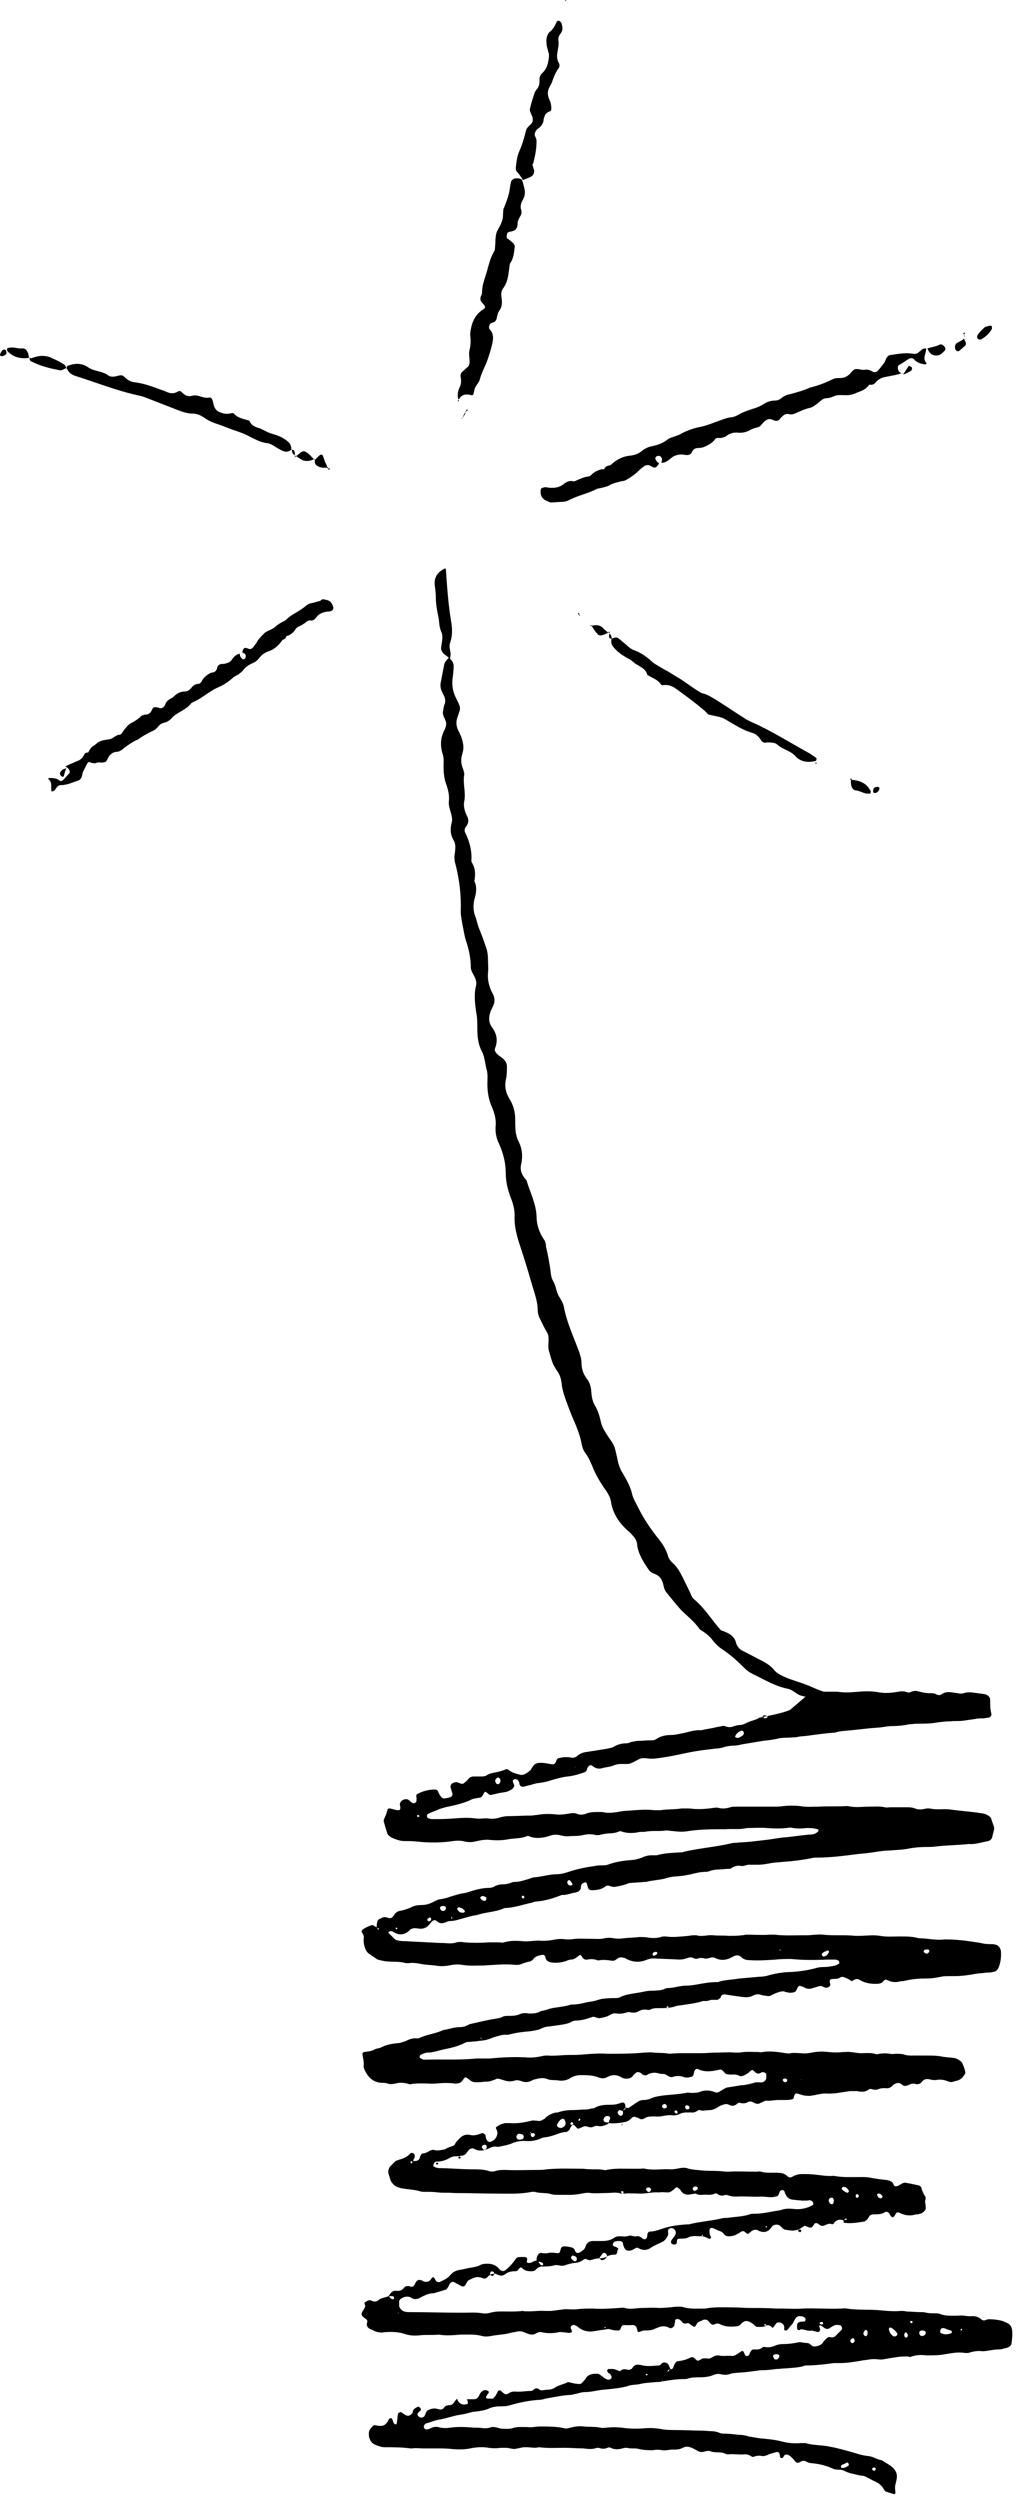 <?xml version="1.0" encoding="utf-8"?>
<!-- Generator: Adobe Illustrator 22.0.1, SVG Export Plug-In . SVG Version: 6.00 Build 0)  -->
<svg version="1.1" id="Layer_1" xmlns="http://www.w3.org/2000/svg" xmlns:xlink="http://www.w3.org/1999/xlink" x="0px" y="0px"
 viewBox="0 0 171.9 421.9" style="enable-background:new 0 0 171.9 421.9;" xml:space="preserve">

<path d="M137,285.5c1.2,0,2.4,0,3.6,0c0.3,0,0.5,0,0.8,0c1.2,0.2,2.4,0.1,3.6,0c1.1-0.1,2.3-0.1,3.4,0.1c1.1,0.2,2.2,0.1,3.3-0.1
c0.5-0.1,1-0.1,1.5,0.1c0.3,0.1,0.5,0,0.7-0.1c0.3-0.1,0.7-0.2,1-0.1c0.5,0.1,1,0.3,1.5,0.3c0.4,0.1,0.9,0,1.3,0.1
c0.2,0,0.3,0.1,0.5,0.2c0.3,0.1,0.5,0.1,0.7,0c0.5-0.4,1.1-0.5,1.7-0.4c0.3,0,0.5,0.1,0.8,0.1c0.5,0.1,1,0.2,1.5,0
c0.3-0.1,0.7-0.1,1-0.1c0.8,0.1,1.5,0.2,2.3,0.3c0.6,0.1,1,0.5,1,1c0,0.8,0,1.6,0.2,2.3c0.1,0.3-0.2,0.7-0.6,0.7
c-0.3,0-0.5,0.1-0.8,0.1c-0.4,0-0.9,0-1.3,0.1c-0.7,0.1-1.4,0.2-2.1,0.3c-0.7,0.1-1.4,0-2.1,0.1c-0.8,0-1.6,0.1-2.3,0.2
c-1.1,0.2-2.2,0.2-3.4,0.2c-0.4,0-0.9,0.1-1.3,0.1c-0.9,0.2-1.9,0.3-2.8,0.3c-0.6,0-1.2,0.1-1.8,0.2c-0.8,0.1-1.5,0.1-2.3,0.2
c-0.9,0.1-1.9,0.2-2.8,0.3c-0.9,0.1-1.9,0.1-2.8,0.4c-1.5,0.1-2.9,0.3-4.4,0.5c-0.6,0.1-1.2,0.1-1.8,0.2c-0.3,0.1-0.5,0.1-0.8,0.1
c-0.9,0.1-1.7,0-2.6,0.2c-0.8,0.2-1.7,0.3-2.6,0.4c-1.2,0.2-2.4,0.4-3.6,0.6c-0.4,0.1-0.8,0.2-1.3,0.2c-0.6,0-1.2,0.1-1.8,0.3
c-0.4,0.1-0.8,0.2-1.3,0.2c-3.3,0.4-3.3,0.4-7.1,1.2c-1.1,0.2-2.2,0.4-3.3,0.5c-0.2,0-0.3,0-0.5,0c-0.6,0-1.2-0.2-1.8,0
c-0.5,0.2-0.9,0.5-1.4,0.7c-0.2,0.1-0.5,0.2-0.7,0.2c-0.4,0-0.9,0-1.3,0c-0.3,0-0.7,0.1-1,0.2c-0.6,0.3-1.3,0.3-2,0.5
c-0.7,0.2-1.2,0-1.7-0.4c-0.2-0.2-0.5-0.1-0.7,0.2c-0.1,0.1-0.2,0.3-0.2,0.5c-0.1,0.2-0.2,0.3-0.4,0.4c-0.9,0.3-1.8,0.6-2.8,0.7
c-1,0.1-2,0.4-3,0.7c-0.6,0.2-1.2,0.3-1.8,0.4c-0.6,0-1.2,0.3-1.8,0.4c-0.3,0.1-0.5,0.1-0.7,0.2c-0.5,0.1-0.8,0-0.9-0.5
c0-0.2-0.1-0.3-0.2-0.5c-0.1-0.2-0.4-0.3-0.7-0.2c-0.2,0.1-0.2,0.2-0.2,0.4c0.1,0.2,0.1,0.3,0.2,0.5c0.1,0.2,0,0.3-0.1,0.5
c-0.2,0.3-0.5,0.4-0.9,0.6c-0.5,0.2-1,0.2-1.5,0.3c-0.4,0.1-0.8,0.2-1.3,0.3c-0.3,0.1-0.5-0.1-0.7-0.3c-0.4-0.3-0.4-0.3-0.7,0.2
c0,0.1-0.1,0.2-0.1,0.2c-0.1,0.2-0.3,0.4-0.6,0.4c-0.5,0.1-1,0.1-1.5,0.4c-1.3,0.6-2.8,0.9-4.2,1.2c-0.3,0.1-0.7,0.2-1,0.3
c-0.6,0.3-1.3,0.5-1.9,0.8c-0.2,0.1-0.2,0.3-0.2,0.4c0,0.2,0.1,0.3,0.3,0.4c0.2,0,0.3,0.1,0.5,0.1c1.2,0,2.4,0,3.6-0.1
c1.3-0.1,2.6-0.2,3.9,0c0.7,0.1,1.4-0.1,2.1,0c0.7,0.1,1.4,0,2-0.2c0.4-0.1,0.8-0.2,1.3-0.2c1.3,0,2.6-0.1,3.9-0.1
c0.3,0,0.7-0.1,1-0.1c1-0.2,2.1-0.2,3.1-0.1c0.7,0.1,1.4,0,2.1-0.1c0.5-0.1,1-0.2,1.5,0c0.5,0.2,1,0.2,1.5,0
c0.7-0.3,1.5-0.3,2.3-0.3c0.3,0,0.7,0,1,0.1c0.7,0.1,1.4,0,2.1-0.1c0.5-0.1,1-0.2,1.5-0.2c1.6-0.1,3.1-0.3,4.7-0.1
c0.3,0,0.7,0,1,0c1.2-0.2,2.4-0.1,3.6-0.3c0.4,0,0.9,0,1.3,0c1.4,0.2,2.8,0.1,4.1-0.1c0.3,0,0.5-0.1,0.8,0c0.7,0.2,1.4,0.1,2-0.1
c0.3-0.1,0.7-0.1,1-0.1c2.1,0,4.1,0,6.2,0c0.6,0,1.2,0,1.8-0.1c0.9-0.1,1.9-0.1,2.8,0c1,0.2,2.1,0.1,3.1,0.1
c1.6-0.1,3.1,0,4.7-0.1c0.1,0,0.2,0,0.3,0c1.2,0.3,2.4,0.1,3.6,0.1c0.9,0,1.7-0.1,2.6,0.1c0.3,0.1,0.7,0,1,0c0.9,0,1.7,0,2.6,0
c0.5,0,1,0,1.5,0.2c0.5,0.2,1,0.2,1.5,0.1c0.2,0,0.3-0.1,0.5-0.1c0.2,0,0.4,0,0.5,0c1.2,0.3,2.4,0,3.6,0.2
c1.5,0.2,2.9,0.3,4.4,0.5c0.5,0.1,1,0.1,1.5,0.3c0.4,0.2,0.8,0.4,0.9,0.8c0.1,0.4,0.3,0.8,0.4,1.2c0.1,0.2,0.1,0.5,0,0.8
c-0.1,0.4-0.2,0.8-0.3,1.2c-0.1,0.2-0.3,0.4-0.6,0.5c-1.1,0.2-2.2,0.6-3.3,0.5c-1.8,0.2-3.6,0.2-5.4,0.4c-0.6,0.1-1.2,0.1-1.8,0.1
c-1,0-2.1,0.1-3.1,0.3c-1,0.2-2.1,0.2-3.1,0.3c-0.7,0-1.4,0.1-2.1,0.2c-1.1,0.2-2.2,0.3-3.3,0.4c-2.3,0.3-4.6,0.6-7,0.6
c-0.3,0-0.5,0-0.8,0.1c-1.5,0.3-3.1,0.5-4.6,0.6c-0.9,0.1-1.7,0.1-2.6,0.3c-0.6,0.1-1.2,0.2-1.8,0.2c-0.5,0-1,0-1.6,0
c-0.4,0-0.8,0.3-1.3,0.2c-0.5-0.1-1,0-1.5,0.3c-0.2,0.2-0.5,0.2-0.7,0.2c-0.5,0-1,0.1-1.6,0.1c-0.4,0-0.9,0.1-1.3,0.2
c-0.2,0.1-0.5,0.2-0.8,0.2c-0.9,0-1.7,0.2-2.5,0.4c-0.3,0.1-0.7,0.1-1,0.2c-1.1,0.2-2.2,0.1-3.3,0.5c-1.1,0.3-2.2,0.3-3.3,0.6
c-0.1,0-0.2,0-0.3,0c-0.9,0.1-1.7,0.1-2.6,0.2c-0.7,0.3-1.5,0.5-2.2,0.6c-0.3,0.1-0.7,0-1-0.1c-0.2-0.1-0.5-0.1-0.7,0
c-0.7,0.6-1.6,0.7-2.4,0.7c-0.2,0-0.5-0.1-0.6-0.4c-0.1-0.2-0.1-0.5-0.2-0.7c-0.1-0.2-0.2-0.3-0.4-0.2c-0.2,0.1-0.3,0.1-0.4,0.2
c-0.1,0.1-0.2,0.3-0.2,0.5c0,0.6-0.4,0.9-1,1c-0.7,0.1-1.3,0.4-2,0.4c-0.2,0-0.3,0-0.5,0.1c-1.3,0.5-2.6,0.9-4,1
c-0.3,0-0.5,0.1-0.8,0.2c-1.4,0.3-2.8,0.8-4.3,0.9c-0.2,0-0.4,0-0.5,0.1c-1.4,0.6-3.1,0.6-4.5,1.1c-0.9,0.1-1.7,0.4-2.5,0.6
c-0.7,0.2-1.3,0.4-2,0.4c-0.4,0-0.6,0.2-1,0.3c-0.3,0.1-0.7,0.1-1-0.1c-0.1-0.1-0.3-0.2-0.4-0.3c-0.2-0.1-0.5,0-0.7,0.2
c-0.2,0.2-0.3,0.4-0.5,0.6c-0.4,0.4-0.8,0.6-1.4,0.6c-0.3,0-0.7-0.1-1-0.1c-0.2,0-0.3,0.1-0.5,0.1c-0.2,0.1-0.4,0.3-0.6,0.5
c-0.7,0.5-1.4,0.6-2.2,0.2c-0.2-0.1-0.4-0.3-0.7-0.3c-0.2,0-0.3,0.1-0.4,0.2c0,0,0,0.2,0.1,0.2c0.3,0.3,0.6,0.6,0.9,0.9
c0.2,0.2,0.5,0.3,0.7,0.3c0.4,0.1,0.9,0.1,1.3,0.1c1.2,0.1,2.4,0.1,3.6,0.2c0.8,0,1.6,0.1,2.3,0.1c0.9,0,1.7,0.2,2.6-0.1
c0.4-0.1,0.9-0.1,1.3,0c1.4,0.1,2.8,0.1,4.1,0c0.6,0,1.2,0,1.8,0c0.3,0,0.5,0.1,0.8,0c1-0.3,2-0.3,3.1-0.2
c0.9,0.1,1.9-0.1,2.8-0.1c0.9,0.1,1.9,0,2.8-0.2c0.6-0.1,1.2-0.1,1.8,0c0.3,0,0.5,0,0.8,0c1.1-0.2,2.2-0.1,3.4-0.1
c0.8,0,1.6,0.1,2.3-0.1c0.5-0.1,1-0.1,1.5,0c0.6,0.1,1.2,0.1,1.8,0c0.9-0.1,1.7-0.1,2.6-0.2c0.5,0,1,0,1.5,0.1
c0.7,0.1,1.4,0.1,2.1-0.1c0.2-0.1,0.5-0.1,0.8-0.1c1.3,0.2,2.6,0,3.9-0.1c0.4-0.1,0.9-0.1,1.3-0.1c0.9,0.3,1.9-0.1,2.8,0
c0.9,0.1,1.7,0,2.6,0.1c0.8,0,1.6,0,2.3-0.1c0.3,0,0.5-0.1,0.8-0.1c1.3,0,2.6,0.1,3.9,0c0.3,0,0.5,0,0.8,0
c1.6,0.2,3.3,0.1,4.9,0.1c0.2,0,0.3,0,0.5,0c0.9,0,1.9-0.2,2.8-0.1c0.9,0.1,1.7,0.1,2.6,0.1c0.9,0,1.9,0,2.9,0.1
c0.2,0,0.3,0,0.5,0c1.2,0,2.4-0.2,3.6,0c1.1,0.2,2.2,0.1,3.4,0.1c1,0,2.1,0,3.1,0.3c1.5,0,2.9,0.4,4.4,0.2c1.4,0,2.8,0.1,4.1,0.3
c0.7,0.1,1.4,0.2,2,0.3c0.7,0.2,1.4,0.2,2.1,0.2c0.2,0,0.3,0.1,0.5,0.1c0.3,0.1,0.6,0.4,0.7,0.7c0,0.1,0.1,0.2,0.1,0.2
c0.1,1,0,2.1-0.4,3c-0.2,0.4-0.5,0.7-1,0.7c-0.3,0.1-0.7,0.1-1,0.1c-0.6,0.1-1.2,0.1-1.8,0.2c-2.2,0.4-2.9,0.4-4.6,0.4
c-0.4,0-0.9,0-1.3,0.1c-0.9,0.2-1.7,0.3-2.6,0.3c-1.2,0-2.4,0.1-3.6,0.4c-0.3,0.1-0.5,0-0.8,0.1c-0.7,0.2-1.4,0.1-2-0.2
c-0.1,0-0.2-0.1-0.2-0.1c-0.2,0-0.3,0-0.5,0.2c-0.3,0.5-0.9,0.5-1.4,0.5c-1,0-1.9-0.2-2.7-0.7c-0.3-0.2-0.7-0.1-1,0.1
c-0.2,0.1-0.3,0.2-0.4,0.1c-0.3-0.3-0.7-0.4-1.1-0.6c-0.2-0.1-0.5-0.1-0.7,0c-0.5,0.4-1,0.2-1.5,0.3c-0.2,0-0.3,0.2-0.3,0.4
c0,0.2,0.1,0.3,0.1,0.5c0,0.2-0.1,0.3-0.2,0.4c-0.3,0.2-0.6,0.2-1,0c-0.2-0.1-0.4-0.2-0.7-0.1c-0.3,0.1-0.7,0.2-1,0.3
c-0.5,0.2-1,0.2-1.5-0.1c-0.1-0.1-0.3-0.1-0.5-0.2c-0.3-0.1-0.4-0.1-0.6,0.2c-0.1,0.2-0.2,0.5-0.4,0.7c-0.3,0.2-0.6,0.2-1,0.2
c-0.2,0-0.3-0.1-0.5-0.1c-0.1,0-0.2,0-0.3-0.1c-0.3-0.1-0.7,0-1,0.1c-0.4,0.1-0.8,0.3-1.2,0.5c-0.3,0.2-0.7,0.2-1,0.1
c-0.3,0-0.7-0.1-1-0.2c-0.4-0.1-0.7,0-1,0.1c-0.6,0.4-1.3,0.4-2,0.3c-0.3,0-0.5-0.1-0.8-0.1c-0.7-0.1-1.4-0.2-2-0.3
c-0.4-0.1-0.7,0.1-0.8,0.4c0,0.1,0,0.2-0.1,0.2c-0.1,0.1-0.3,0.2-0.4,0.3c-0.3,0-0.7,0-1,0c-0.3,0-0.6,0.2-1,0.2
c-0.2,0-0.4,0-0.5,0c-1.2,0.4-2.4,0.5-3.6,0.7c-0.3,0-0.5,0.1-0.8,0.1c-1,0.4-2,0.4-3.1,0.4c-0.4,0-0.9,0-1.3,0.2
c-0.1,0.1-0.3,0.1-0.5,0.1c-0.5-0.1-1-0.1-1.5,0.2c-0.5,0.3-1,0.3-1.5,0.2c-0.2-0.1-0.3,0-0.5,0c-0.6,0.2-1.2,0.3-1.8,0.2
c-0.5-0.1-0.8,0.1-1.2,0.3c-0.5,0.3-1.1,0.4-1.7,0.5c-0.2,0-0.3-0.1-0.5-0.1c-0.2-0.1-0.5-0.2-0.7-0.1c-0.9,0.3-1.8,0.6-2.8,0.6
c-0.3,0-0.5,0.1-0.7,0.2c-0.5,0.3-1.1,0.4-1.7,0.5c-0.7,0.1-1.4,0.2-2.1,0.3c-0.4,0-0.8,0.1-1.2,0.3c-0.6,0.3-1.3,0.4-2,0.5
c-1.1,0.1-2.2,0.2-3.3,0.5c-0.2,0-0.3,0.1-0.5,0.1c-0.8-0.1-1.5,0.2-2.3,0.4c-0.5,0.2-1,0.4-1.5,0.5c-0.5,0.1-1,0.1-1.5,0.2
c-0.4,0-0.9,0.1-1.3,0.1c-0.3,0-0.5,0.1-0.7,0.2c-1,0.5-2.1,0.8-3.2,1c-1,0.2-2,0.6-3,0.6c-0.4,0-0.8,0.2-1.2,0.4
c-0.2,0.2-0.2,0.5,0.1,0.6c0.2,0.1,0.3,0.2,0.5,0.2c2.9-0.1,5.9,0.1,8.8-0.2c0.3,0,0.7,0,1,0c0.4,0,0.9,0,1.3,0c2-0.2,4-0.3,6-0.2
c0.9,0.1,1.9,0,2.8-0.2c0.3-0.1,0.7-0.1,1-0.1c1.2,0.1,2.4-0.1,3.6-0.1c0.9,0,1.7,0,2.6-0.1c1.3-0.1,2.6-0.2,3.9-0.1
c2.1,0,4.1,0,6.2-0.2c0.5,0,1-0.1,1.6,0c0.9,0.1,1.7,0,2.6,0.2c0.9-0.1,1.9-0.1,2.8-0.1c0.9,0,1.7,0,2.6,0c0.9,0,1.7-0.1,2.6-0.1
c1,0,2.1-0.1,3.1,0c0.3,0,0.5,0,0.8,0c1-0.2,2.1-0.1,3.1-0.1c0.3,0,0.5,0.1,0.8,0c1.3-0.2,2.6,0,3.9,0.2c0.3,0,0.5,0.1,0.8,0
c0.6-0.1,1.2,0,1.8,0c0.6,0.1,1.2,0,1.8-0.1c0.9-0.2,1.9-0.2,2.8-0.1c0.9,0.1,1.7,0.1,2.6,0c0.1,0,0.2,0,0.3,0
c0.9-0.1,1.7,0.2,2.6,0.2c0.8,0,1.6-0.1,2.3,0.1c0.2,0.1,0.5,0.1,0.8,0c0.6-0.1,1.2-0.1,1.8,0c0.3,0.1,0.7,0,1,0
c0.4,0,0.9,0,1.3,0.1c0.5,0.2,1,0.2,1.5,0.2c0.8,0,1.6,0,2.3,0c1,0,1.9,0,2.8,0.2c0.6,0.1,1.2,0.1,1.8,0.2c0.3,0,0.7,0.2,1,0.4
c0.2,0.1,0.4,0.3,0.5,0.5c0.2,0.5,0.4,0.9,0.5,1.5c0,0.1,0,0.2,0,0.2c-0.3,0.5-0.6,1-1.3,1.2c-0.2,0.1-0.5,0.1-0.7,0.2
c-0.3,0.1-0.5,0.1-0.8,0c-0.7-0.3-1.3-0.4-2-0.3c-0.4,0.1-0.9,0-1.3-0.1c-0.5-0.1-0.9,0-1.2,0.4c-0.3,0.4-0.7,0.5-1.1,0.4
c-0.3-0.1-0.7-0.1-1,0.1c-0.3,0.1-0.7,0.3-1,0.2c-0.2-0.1-0.4-0.3-0.6-0.4c-0.2-0.1-0.5-0.1-0.7,0c-0.2,0.1-0.5,0.2-0.6,0.4
c-0.3,0.3-0.7,0.5-1.2,0.4c-0.3,0-0.7,0-1,0.1c-0.4,0.2-0.8,0.2-1.2,0.1c-0.2-0.1-0.5-0.1-0.7,0.1c-0.3,0.2-0.6,0.3-1,0.3
c-0.3,0-0.5,0-0.8-0.1c-0.4,0-0.9,0-1.3,0c-1.4,0.2-2.7,0.5-4.1,0.4c-0.5,0-1,0.1-1.5,0.2c-0.3,0.1-0.7,0.1-1,0.2
c-0.4,0-0.9,0-1.3-0.1c-0.3-0.1-0.7-0.2-1-0.3c-0.2-0.1-0.4,0.1-0.5,0.4c-0.1,0.5-0.1,0.5-0.4,0.6c-0.4,0.1-0.9,0.1-1.3,0.1
c-0.3,0-0.7,0-1,0c-0.7,0-1.4,0.2-2.1,0.1c-0.3,0.1-0.6,0.3-0.9,0.4c-0.3,0.2-0.6,0.2-1,0c-0.1,0-0.2-0.1-0.2-0.1
c-0.3-0.2-0.7-0.2-1,0c-0.4,0.2-0.8,0.2-1.2,0.1c-0.2-0.1-0.3,0-0.5,0.1c-0.4,0.4-0.9,0.5-1.4,0.2c-0.4-0.2-0.8-0.1-1.3,0.1
c-0.2,0.1-0.5,0.2-0.7,0.4c-0.4,0.2-0.8,0.4-1.2,0.4c-0.4,0-0.9,0.1-1.3,0.1c-0.2,0-0.3-0.1-0.5-0.1l-0.2-0.1l0.2,0
c-0.4,0.3-0.9,0.6-1.4,0.5c-0.2,0-0.3,0-0.5,0c-0.4,0-0.9,0-1.3,0.2c-0.4,0.2-0.8,0.3-1.2,0.3c-0.6-0.1-1.2,0-1.8,0.1
c-0.7,0.2-1.4,0-2.1,0.1c-0.3,0-0.7,0.1-1,0.3c-0.3,0.2-0.6,0.2-0.9,0c-0.1-0.1-0.3-0.1-0.5-0.2c-0.3-0.1-0.5-0.1-0.7,0.1
c-0.2,0.2-0.4,0.4-0.6,0.5c-0.3,0.2-0.6,0.2-1,0.3c-0.8,0.1-1.5,0.2-2.3,0.1c0-0.3,0.1-0.5,0.2-0.7c0.1-0.3-0.1-0.5-0.4-0.5
c-0.4,0-0.6,0.2-0.7,0.6c0,0.2,0.1,0.3,0.2,0.4c0.2,0.1,0.5,0.1,0.7,0.1c0,0.1-0.1,0.2-0.1,0.2c-0.5,0.3-1.1,0.5-1.7,0.4
c-0.3-0.1-0.5,0-0.8,0.1c-0.3,0.2-0.7,0.1-1,0c-0.2-0.1-0.5-0.1-0.7,0c-0.2,0.1-0.5,0.2-0.7,0.3c-0.3,0.1-0.3,0-0.6-0.3
c-0.4-0.5-0.6-0.4-0.9,0.2c-0.1,0.4-0.4,0.6-0.7,0.7c-0.1,0-0.2,0-0.3,0c-0.3,0.1-0.5,0.1-0.8,0.2c-0.8,0.3-1.6,0.6-2.5,0.7
c-0.2,0-0.5,0.1-0.7,0.2c-0.9,0.4-1.8,0.5-2.8,0.4c-0.6,0-1.2,0.1-1.8,0.3c-0.8,0.4-1.6,0.5-2.5,0.7c-0.1,0-0.2,0-0.3,0
c-0.4-0.1-0.8,0-1.2,0.2c-0.2,0.1-0.5,0.2-0.7,0.3c-0.7,0.2-1.4,0.2-2-0.2c-0.2-0.1-0.5,0-0.7,0.1c-0.1,0.1-0.1,0.1-0.2,0.2
c-0.1,0.1-0.2,0.3-0.3,0.4c-0.2,0.3-0.5,0.5-0.9,0.5c-0.3,0.1-0.7,0.1-1,0.1c-0.3,0-0.7,0.1-1,0.3c-0.7,0.4-1.4,0.6-2.2,0.6
c-0.3,0-0.4,0.3-0.5,0.5c-0.1,0.2,0,0.3,0.2,0.4c0.1,0,0.1,0.1,0.2,0.1c0.2,0,0.3,0.1,0.5,0.1c1.9,0,3.8,0.2,5.7,0.2
c1,0,1.9,0,2.8,0.3c0.3,0.1,0.7,0.1,1,0c0.6-0.2,1.2-0.2,1.8-0.2c1.8,0.1,3.6,0,5.4,0c0.5,0,1,0,1.5-0.1c2.1-0.2,4.1-0.1,6.2-0.1
c0.7,0.1,1.4,0.1,2.1,0.1c0.4,0,0.9,0,1.3,0.1c0.2,0,0.3,0.1,0.5,0c1.5-0.3,2.9-0.2,4.4-0.2c0.4,0,0.9,0,1.3,0
c0.3,0,0.5-0.1,0.8,0c1.5,0.3,2.9,0,4.4,0.1c0.5,0,1-0.1,1.5-0.2c0.5-0.1,1-0.1,1.5,0.1c0.8,0.2,1.5,0.2,2.3,0.3
c1.3,0.1,2.6,0,3.9,0.2c0.2,0,0.3,0,0.5,0c1.6-0.1,3.1,0,4.7,0c0.3,0,0.5-0.1,0.8,0c1,0.3,2.1,0.1,3.1,0.2c0.5,0,1,0.2,1.4,0.6
c0.2,0.2,0.5,0.2,0.7,0.1c0.5-0.3,1.1-0.5,1.7-0.5c0.8,0,1.5,0,2.3,0.1c1,0.1,2,0.3,3.1,0.2c1.5,0.3,3.1,0.2,4.6,0.2
c0.5,0,1,0,1.5,0.1c0.9,0.2,1.9,0.3,2.8,0.4c0.5,0.1,1,0.2,1.2,0.8c0.1,0.3,0.4,0.3,0.7,0.2c0.2-0.1,0.4-0.2,0.7-0.4
c0.2-0.1,0.5-0.2,0.8-0.1c0.7,0.1,1.4,0.3,2,0.4c0.3,0.1,0.5,0.3,0.5,0.5c0.1,0.4,0.3,0.8,0.5,1.2c0.3,0.3,0.2,0.6,0.1,1
c0,0.2,0.1,0.5,0.1,0.8c0,0.3,0.1,0.5-0.1,0.7c-0.2,0.3-0.5,0.5-0.8,0.6c-0.1,0-0.2,0-0.3,0.1c-0.3,0-0.5,0-0.8,0.1
c-0.9,0.2-1.7,0-2.5-0.4c-0.2-0.1-0.5,0-0.6,0.3c-0.1,0.1-0.1,0.1-0.1,0.2c-0.3,0.4-0.5,0.4-0.8-0.1c-0.1-0.1-0.1-0.3-0.3-0.4
c-0.1-0.1-0.3-0.2-0.5-0.1c-0.6,0.4-1.3,0.4-2,0.4c-0.4,0-0.7,0.2-0.8,0.5c-0.1,0.1-0.2,0.3-0.3,0.4c-0.1,0.1-0.3,0.2-0.4,0.3
c-1.2,0.2-2.4,0.4-3.6,0.2l0.1,0.1c0-0.2-0.1-0.4-0.1-0.6c0.5,0.1,0.6,0,0.6-0.1c0,0-0.1-0.1-0.2-0.1c-0.1,0.1-0.3,0.2-0.4,0.3
c-0.6-0.2-1.2-0.1-1.6,0.5c-0.1,0.2-0.3,0.2-0.5,0.1c-0.5-0.1-0.8,0.2-1.2,0.3c-0.3,0.1-0.5,0-0.7-0.1c-0.1-0.1-0.1-0.1-0.2-0.2
c-0.4-0.2-0.6-0.2-0.8,0.2c-0.3,0.4-0.4,0.5-0.8,0.4c-0.2-0.1-0.3-0.1-0.5-0.2c-0.2-0.1-0.3-0.1-0.5,0.1c-0.3,0.2-0.6,0.4-0.9,0.5
c-0.4,0.1-0.8,0.2-1.3,0.1c-0.3,0-0.5-0.1-0.8-0.1c-0.3-0.1-0.3-0.1-0.8-0.6c-0.4-0.4-1.1-0.3-1.4,0c-0.1,0.1-0.2,0.3-0.3,0.4
c-0.4,0.5-1,0.7-1.6,0.5c-0.2,0-0.3-0.1-0.5-0.2c-0.4-0.2-0.8-0.1-1.2,0.2c-0.2,0.2-0.4,0.4-0.6,0.4l0.1,0.1
c-0.2-0.2-0.4-0.3-0.6-0.5c-0.2-0.1-0.3-0.1-0.5,0c-0.2,0.1-0.4,0.3-0.7,0.4c-0.4,0.3-0.9,0.4-1.5,0.4c-0.3,0-0.5-0.1-0.7-0.3
c-0.2-0.3-0.5-0.5-0.8-0.6c-0.4-0.1-0.8-0.4-1.2-0.5c-0.2-0.1-0.5,0.1-0.5,0.4c0,0.4,0,0.7,0.2,1c0.1,0.2,0.1,0.3-0.1,0.4
c-0.1,0-0.2,0.1-0.2,0c-0.5-0.2-0.9-0.5-1.5-0.4c-0.4,0-0.9-0.1-1.3,0c-0.3,0-0.5,0.1-0.7,0.2c-0.4,0.2-0.8,0.2-1.3,0.2
c-0.2,0-0.4,0-0.5,0.1c-0.1,0.1-0.1,0.3-0.1,0.5c0,0.4-0.5,0.5-0.8,0.3c-0.2-0.1-0.2-0.3-0.2-0.4c0.1-0.4,0.5-0.7,0.7-1.1
c0.3-0.5,0-1.1-0.6-1.2c-0.2,0-0.6,0.2-0.6,0.4c0,0.1,0,0.2,0,0.2c0.1,0.4,0,0.7-0.2,1c-0.1,0.2-0.3,0.4-0.5,0.6
c-0.7,0.4-1.6,0.7-2.3,1.2c-0.6,0.4-1.3,0.4-2,0c-0.2-0.1-0.3-0.1-0.5,0c-0.3,0.2-0.6,0.4-0.9,0.4c-0.4,0.1-0.8,0-1-0.5
c-0.1-0.2-0.2-0.5-0.2-0.7c-0.1-0.3-0.3-0.4-0.6-0.4c-0.3,0-0.5,0-0.8,0.1c-0.1,0.1-0.3,0.2-0.3,0.4c-0.1,0.2,0,0.3,0.2,0.4
c0.2,0.1,0.5,0.1,0.7,0.4c-0.1,0.2-0.2,0.5-0.2,0.7c-0.1,0.2-0.2,0.3-0.4,0.3c-0.5,0-1,0.1-1.5,0.4c-0.2,0.1-0.5,0.2-0.7,0.2
c-0.6,0-1.2,0.1-1.8,0.3c-0.2,0.1-0.5,0-0.7-0.1c-0.2-0.1-0.3-0.1-0.5,0c-0.5,0.4-1.1,0.6-1.7,0.6c-0.5,0.1-1,0.2-1.5,0.4
c-0.3,0.1-0.7,0.1-1,0c-0.3,0-0.5-0.1-0.8,0c-0.7,0.2-1.4,0.2-2,0.2c-0.5,0-0.8,0.2-1.1,0.5c-0.2,0.3-0.6,0.3-0.9,0.3
c-0.5,0-1-0.1-1.4-0.5c-0.2-0.2-0.3-0.2-0.6,0.1c-0.1,0.1-0.1,0.2-0.1,0.2c-0.1,0.1-0.3,0.2-0.5,0.2c-0.6,0-1.2,0.1-1.7,0.5
c-0.4,0.3-0.8,0.3-1.2,0.1c-0.1,0-0.2,0-0.2-0.1c-0.6-0.2-1.2,0-1.6,0.5c-0.2,0.2-0.4,0.3-0.7,0.2c-0.7-0.3-1.3-0.3-2,0.1
c-0.1,0-0.2,0.1-0.2,0.1c-0.4,0.1-0.5,0.4-0.7,0.7c-0.2,0.5-0.5,0.6-1,0.3c-0.3-0.2-0.6-0.3-0.9-0.5c-0.3-0.2-0.7-0.1-0.9,0.3
c-0.1,0.2-0.2,0.5-0.4,0.7c0,0.1-0.1,0.1-0.2,0.2c-0.7,0.2-1.3,0.4-2,0.6c-0.9,0-1.7,0.4-2.4,0.8c-0.1,0-0.2,0.1-0.2,0.1
c-0.4,0.1-0.8,0.2-1.2-0.1c-0.7-0.4-1.3-0.2-1.9,0.2c-0.1,0.1-0.2,0.3-0.2,0.4c0,0.3,0,0.5,0,0.8c0.1,0.4,0.5,0.8,0.9,0.9
c0.3,0.1,0.7,0.1,1,0.1c2.9,0,5.7,0.1,8.6,0.1c1.2,0,2.4-0.1,3.6,0.1c0.4,0.1,0.9,0,1.3-0.1c1-0.3,2.1-0.2,3.1-0.2
c0.8,0,1.6,0,2.3-0.1c1.3,0.2,2.6-0.1,3.9,0c0.3,0,0.7,0,1,0c0.8-0.1,1.5-0.2,2.3-0.3c0.7,0,1.4,0.1,2.1,0
c0.9-0.1,1.7-0.1,2.6-0.1c1.5,0.1,2.9,0,4.4-0.1c0.3,0,0.7-0.1,1,0c1,0.3,1.9,0,2.8,0c0.9,0,1.9-0.1,2.9,0c1,0,1.9-0.1,2.8-0.2
c0.5,0,1-0.1,1.5,0.1c1.2,0.3,2.4,0.2,3.6,0.2c1.5-0.3,3.1-0.2,4.7-0.2c1,0,1.9,0.1,2.9,0.1c1.5,0,2.9,0,4.4,0.1c0.3,0,0.7,0,1,0
c1.1,0,2.2,0.1,3.4,0c2.2-0.1,4.3,0.1,6.5,0c0.3,0,0.7-0.1,1,0c1.9,0.3,3.8,0.1,5.7,0.3c1.1,0.1,2.2,0.2,3.4,0.1
c0.3,0,0.7,0,1,0.1c0.8,0,1.5,0.1,2.3,0.1c0.3,0,0.7,0,1,0.1c0.5,0.1,1,0.1,1.5,0.1c0.3,0,0.5,0,0.8,0.1c1,0.4,2,0.3,3.1,0.3
c0.7-0.1,1.4,0.1,2.1,0.1c0.7-0.1,1.4,0.1,1.9,0.6c0.1,0.1,0.3,0.1,0.5,0.1c0.2-0.1,0.5-0.2,0.7-0.2c0.8,0,1.6,0.1,2.3,0.3
c0.2,0.1,0.5,0.2,0.7,0.3c0.5,0.2,0.8,0.6,0.9,1.2c0.1,0.8,0,1.6-0.1,2.3c0,0.3-0.4,0.6-0.7,0.7c-0.3,0.1-0.5,0.1-0.8,0.2
c-0.3,0.1-0.5,0.1-0.8,0.1c-0.9,0-1.7,0.3-2.6,0.3c-0.7-0.1-1.4,0-2.1,0.2c-0.2,0.1-0.5,0.1-0.8,0.1c-1.1-0.2-2.2,0-3.4,0.2
c-1,0.2-2,0.2-3.1,0.2c-0.9-0.1-1.7-0.1-2.6,0.2c-0.2,0.1-0.3,0.1-0.5,0c-1.3-0.1-2.6,0.2-3.9,0.4c-0.3,0.1-0.7,0.1-1,0.1
c-0.6-0.1-1.2-0.1-1.8,0c-0.4,0.1-0.9,0.1-1.3,0.2c-1.2,0.2-2.4,0.4-3.6,0.4c-0.3,0-0.7,0-1,0c-1.5,0.2-3.1,0.4-4.6,0.4
c-0.2,0-0.3,0-0.5,0.1c-1,0.3-2,0.3-3.1,0.4c-0.5,0-1,0.1-1.5,0.1c-0.8,0.1-1.5,0.2-2.3,0.2c-0.1,0-0.2,0-0.3,0
c-0.8,0.1-1.5,0.2-2.3,0.3c-0.8,0.1-1.6,0.1-2.3,0.2c-0.3,0-0.5,0.1-0.8,0.2c-0.4,0.1-0.9,0.1-1.3,0c-0.4-0.1-0.9-0.1-1.3,0.1
c-0.7,0.3-1.5,0.4-2.3,0.4c-0.7,0-1.4,0-2,0.2c-0.2,0.1-0.5,0.1-0.8,0.1c-1.2,0-2.4,0.2-3.6,0.4c-0.3,0.1-0.7,0.1-1,0.1
c-0.9,0.1-1.7,0.1-2.6,0.3c-0.7,0.2-1.5,0.1-2.3,0.4c-0.2,0.1-0.5,0.1-0.8,0.2c-1.1,0.2-2.2,0.3-3.3,0.4c-1,0.1-2,0.4-3.1,0.4
c-0.5,0-1,0.2-1.5,0.3c-0.4,0.1-0.8,0.2-1.3,0.2c-1.3,0.1-2.6,0.4-3.8,0.6c-0.3,0.1-0.7,0.2-1,0.2c-1.8,0.1-3.6,0.5-5.3,1
c-0.4,0.1-0.9,0.1-1.3,0.1c-0.7,0-1.4,0.1-2,0.4c-0.7,0.3-1.5,0.4-2.3,0.5c-0.3,0-0.7,0.1-1,0.2c-0.7,0.2-1.3,0.3-2,0.4
c-0.9,0.2-1.8,0.5-2.8,0.7c-0.9,0.1-1.7,0.5-2.5,0.7c-0.1,0-0.1,0.1-0.2,0.2c-0.1,0.1-0.2,0.3-0.1,0.5c0.1,0.2,0.2,0.3,0.4,0.3
c0.3,0,0.5-0.1,0.7-0.2c0.4-0.2,0.8-0.3,1.3-0.2c0.7,0.2,1.3,0.2,2,0.1c1.4-0.2,2.8-0.1,4.1,0c0.5,0,1,0,1.6,0.1
c0.3,0,0.7,0,1-0.1c0.4-0.2,0.8-0.1,1.3,0c0.5,0.2,1,0.2,1.5,0.2c0.3,0,0.7,0,1-0.1c0.8-0.3,1.7-0.2,2.6-0.2
c0.7,0.1,1.4-0.1,2.1-0.1c1.4,0,2.8,0,4.1,0.3c0.3,0.1,0.7,0,1-0.1c0.8-0.2,1.5-0.3,2.3-0.2c0.9,0.1,1.9,0,2.8,0.2
c0.3,0.1,0.7,0,1,0c0.9-0.1,1.7-0.1,2.6,0c1.3,0.2,2.6,0.2,3.9,0.1c1-0.1,2.1,0,3.1,0.2c0.7,0.1,1.4,0.1,2.1,0.1
c1.5,0,2.9,0.1,4.4,0.1c0.6,0,1.2,0.1,1.8,0.1c0.3,0,0.7,0.1,1,0.2c0.2,0.1,0.5,0.2,0.8,0.2c0.9,0,1.7,0.1,2.6,0.2
c0.6,0,1.2,0.1,1.8,0.3c0.6,0.1,1.2,0.2,1.8,0.3c1.2,0.1,2.4,0.2,3.6,0.5c1.1,0.3,2.2,0.4,3.3,0.3c0.3,0,0.5,0,0.8,0
c1.3,0.4,2.7,0.3,4.1,0.6c1.1,0.2,2.2,0.5,3.3,0.8c1.1,0.3,2.1,0.7,3.3,0.8c0.8,0.1,1.4,0.6,2.2,0.7c0.6,0.4,1.2,0.7,1.7,1.1
c0.6,0.5,1,1.2,0.8,2.1c0,0.2-0.1,0.3-0.1,0.5c-0.2,0.7-0.2,0.9-0.1,1.7c0,0.2-0.1,0.4-0.3,0.3c-0.3-0.1-0.7-0.2-1-0.3
c-0.3-0.1-0.5-0.2-0.6-0.4c-0.3-0.6-0.8-1.1-1.5-1.4c-0.5-0.2-0.9-0.5-1.4-0.7c-0.3-0.2-0.6-0.3-1-0.3c-0.6-0.1-1.2-0.3-1.8-0.4
c-0.3-0.1-0.6-0.2-1-0.4c-0.2-0.1-0.5-0.2-0.7-0.2c-0.4,0-0.9,0-1.3-0.2c-1.1-0.5-2.3-0.8-3.5-0.9c-0.3,0-0.7-0.1-1-0.3
c-0.3-0.2-0.7-0.1-1,0.1c-0.4,0.2-0.6,0.2-0.9-0.2c-0.3-0.4-0.7-0.8-1.1-1c-0.2-0.1-0.5-0.1-0.7,0.1c0,0.1-0.1,0.2-0.1,0.2
c-0.1,0.2-0.2,0.3-0.4,0.2c-0.2,0-0.2-0.2-0.2-0.4c-0.1-0.6-0.3-0.7-0.9-0.5c-0.3,0.1-0.7,0.2-1,0.3c-0.2,0.1-0.3,0.2-0.5,0.2
c-0.2,0.1-0.3,0.1-0.5,0.1c-0.5-0.1-1-0.1-1.5,0.1c-0.2,0.1-0.3,0-0.5-0.1c-0.3-0.2-0.6-0.3-1-0.3c-1,0.1-1.9-0.1-2.8,0
c-0.2,0-0.4,0-0.5-0.1c-0.8-0.4-1.7-0.1-2.5-0.4c-0.4-0.2-0.9,0-1.3,0.1c-0.2,0-0.3,0-0.5,0c-0.5-0.2-0.9-0.5-1.4-0.7
c-0.5-0.2-1-0.3-1.5,0c-0.4,0.2-0.8,0.3-1.2,0.3c-0.2,0-0.3,0-0.5,0c-0.6,0-1.2,0.2-1.8,0.1c-0.5-0.1-1-0.1-1.6,0
c-0.8,0-1.5,0-2.3-0.2c-0.7-0.2-1.4,0-2-0.2c-0.3,0-0.5,0-0.8,0.1c-0.7,0.2-1.4,0.2-2-0.1c-0.1-0.1-0.4-0.1-0.5,0
c-0.5,0.2-1,0.2-1.5,0c-0.1,0-0.2,0-0.3,0c-0.8,0.3-1.5,0.2-2.3,0.1c-1,0-2.1-0.1-3.1-0.1c-1.5,0-2.9,0.1-4.4-0.1
c-0.7,0.2-1.4,0-2.1,0c-0.2,0-0.3,0-0.5,0c-0.5,0.1-1,0.2-1.5,0.3c-0.5,0-1-0.2-1.5-0.2c-0.3,0-0.5,0-0.8,0
c-0.7,0.1-1.4,0.1-2.1,0c-1-0.2-2.1-0.1-3.1,0.1c-1,0.2-2.1,0.2-3.1,0.1c-0.9-0.1-1.7-0.1-2.6-0.1c-0.8,0-1.6,0-2.3,0
c-0.6,0-1.2-0.1-1.8,0c-0.1,0-0.2,0-0.3,0c-1.5-0.2-2.9-0.2-4.4-0.2c-0.5,0-1-0.2-1.5-0.4c-0.1,0-0.2-0.1-0.2-0.1
c-0.4-0.2-0.7-0.6-0.8-1c-0.1-0.2-0.1-0.3-0.1-0.5c-0.1-0.6,0.1-1,0.5-1.4c0.2-0.2,0.3-0.4,0.7-0.3c0.3,0.1,0.5,0.1,0.8,0.1
c0.3,0,0.5-0.1,0.7-0.2c0.2-0.2,0.4-0.4,0.5-0.6c0.1-0.2,0.2-0.5,0.5-0.5c0.2,0,0.2,0.1,0.4,0.6c0,0.1,0,0.2,0.1,0.2
c0.1,0.2,0.2,0.3,0.4,0.2c0.1,0,0.1-0.1,0.1-0.2c0.1-0.5,0.1-1,0.2-1.5c0-0.2,0.4-0.4,0.6-0.3c0.1,0.1,0.2,0.2,0.4,0.3
c0.6,0.5,1.2,0.3,1.5-0.3c0-0.5,0.4-0.7,0.8-0.9c0.2-0.1,0.3,0,0.5,0.2c0.1,0.2,0.1,0.3,0,0.4c-0.1,0.1-0.2,0.2-0.4,0.4
c-0.2,0.2-0.1,0.5,0.2,0.7c0.3,0.2,0.7,0.1,0.9-0.2c0.1-0.2,0.2-0.5,0.3-0.7c0.1-0.1,0.2-0.3,0.4-0.3c0.6-0.3,1.1-0.3,1.7-0.1
c0.4,0.1,0.7,0,0.9-0.3c0.2-0.3,0.5-0.4,0.9-0.4c0.4,0,0.6-0.2,0.8-0.5c0.1-0.2,0.3-0.4,0.5-0.6l0-0.1c0,0.3,0.1,0.5,0.3,0.7
c0.3,0.4,0.9,0.5,1.4,0.3c0.1,0,0.1-0.1,0.1-0.2c0-0.2-0.1-0.5-0.2-0.7l0,0.1c0.4,0,0.9,0,1.3,0c0.3,0,0.6-0.2,0.8-0.6
c0.1-0.3,0.3-0.6,0.6-0.8c0.1,0,0.1-0.1,0.2-0.1c0.3-0.1,0.5,0,0.7,0.1c0.2,0.1,0.2,0.3-0.1,0.6c-0.1,0.2-0.3,0.4-0.2,0.6
c0.1,0.1,0.3,0.1,0.5,0.1c0.2,0,0.3,0,0.5,0c0.1,0,0.2,0,0.2,0.1c0.2,0,0.2,0.1,0,0.2c0,0-0.1-0.1-0.1-0.1
c0.1-0.1,0.1-0.3,0.2-0.4c0.3-0.2,0.4-0.5,0.6-0.9c0.1-0.3,0.4-0.4,0.6-0.2c0.1,0.1,0.1,0.1,0.2,0.2c0.5,0.4,0.6,0.5,1.1,0.2
c0.3-0.2,0.6-0.3,1-0.3c1,0.1,1.9-0.1,2.8-0.1c0.1,0,0.3-0.1,0.4-0.2c0.3-0.3,0.6-0.3,0.9-0.1c0.1,0.1,0.3,0.2,0.4,0.2
c0.3,0,0.7-0.1,1-0.1c0.4,0,0.9-0.1,1.2-0.3c0.7-0.5,1.6-0.6,2.3-1c0.6,0.1,1.1,0.3,1.6,0.3c0.4,0.1,0.7,0,0.9-0.3
c0.2-0.2,0.4-0.4,0.5-0.6c0.4-0.7,1.1-0.8,1.8-0.8c0.2,0,0.3,0,0.5,0.1c0.5,0.3,0.9,0.8,1.5,0.9c0.2,0,0.3,0,0.5-0.2
c0.1-0.1,0.1-0.3,0-0.5c-0.1-0.2-0.2-0.3-0.4-0.4c-0.1,0-0.1-0.1-0.2-0.2c-0.1-0.2-0.1-0.3,0-0.4c0.1-0.1,0.1-0.1,0.2-0.1
c0.3,0,0.5,0,0.8,0c0.4,0.1,0.8,0.3,1.2,0.4c0.2,0,0.2,0,0,0.1c0,0-0.1-0.1-0.1-0.1c0.3-0.4,0.7-0.4,1.2-0.3
c0.3,0.1,0.5,0,0.7-0.1c0.1,0,0.1-0.1,0.2-0.2c0.3-0.5,0.7-0.6,1.3-0.5c1,0.3,2,0.2,3.1,0.1c0.3,0,0.4-0.2,0.6-0.4
c0.3-0.2,0.9-0.1,1.1,0.3c0.1,0.2,0.2,0.5,0.3,0.7c-0.3,0.1-0.5,0.2-0.5,0.6l-0.2,0l0.1-0.1c0.3-0.1,0.4-0.2,0.5-0.5
c0.3,0.1,0.5,0,0.6-0.3c0.1-0.3,0.2-0.6,0.5-0.9c0.1-0.1,0.1-0.1,0.2-0.1c0.8-0.1,1.6-0.3,2.1-0.6c0.4-0.2,0.6-0.1,0.9,0.2
c0.4,0.4,0.4,0.4,1.1,0c0.1-0.1,0.3-0.1,0.5-0.1c0.1,0,0.2,0,0.3,0c0.4,0.1,0.7,0,1-0.2c0.3-0.2,0.6-0.3,1-0.3
c0.8,0.2,1.5,0,2.3,0.1c0.3,0,0.5-0.1,0.7-0.2c0.3-0.2,0.6-0.4,0.9-0.6c0.2-0.1,0.3-0.1,0.5,0.4c0.1,0.2,0.1,0.3,0.3,0.4
c0.2,0.1,0.5-0.1,0.6-0.4c0-0.1,0-0.2,0.1-0.2c0.1-0.3,0.3-0.5,0.5-0.5c0.5,0,1,0.1,1.5-0.3c0.1-0.1,0.3-0.2,0.5-0.1
c0.6,0.1,1.2,0,1.8-0.3c0.3-0.1,0.7-0.2,1-0.2c1,0,1.9-0.1,2.8-0.3c0.4-0.1,0.8,0.1,1.3,0.1c0.4,0,0.6,0.1,0.9,0.4
c0.1,0.1,0.3,0.2,0.5,0.2c0.4,0,1.2-0.2,1.4-0.6c0.2-0.3,0.4-0.5,0.7-0.8c0.1-0.1,0.3-0.2,0.5-0.2c0.4,0.1,0.8,0.1,1.1-0.3
c0.3-0.3,0.6-0.6,0.9-0.9c0.2-0.2,0-0.8-0.3-0.8c-0.2,0-0.5-0.1-0.8,0c-0.3,0.1-0.6,0.3-0.9,0.5c-0.3,0.2-0.6,0.2-1-0.1
c-0.1-0.1-0.3-0.2-0.4-0.3c-0.1,0-0.2-0.1-0.2-0.1c-0.2,0.1-0.2,0.2-0.1,0.4c0.2,0.5,0,0.9-0.6,0.7c-0.2-0.1-0.5-0.1-0.7-0.2
c-0.6,0.2-1.2-0.2-1.8-0.2c-0.1,0-0.2,0-0.2,0.1c-0.3,0.1-0.5,0-0.5-0.3c-0.1-0.8,0.1-1.1,1-1.1c0.2,0,0.3,0,0.4-0.2
c0.1-0.3-0.1-0.5-0.3-0.6c-0.1,0-0.2,0-0.2-0.1c-0.1,0-0.2,0-0.3,0c-0.4-0.1-0.7,0.1-0.9,0.4c-0.2,0.3-0.3,0.6-0.5,0.9
c-0.4,0.4-0.6,0.8-1,1.1c-0.1,0-0.2,0-0.2,0c-0.1,0-0.2-0.1-0.2-0.2c0.1-0.5,0-0.8-0.5-1.1c-0.3-0.1-0.8-0.1-0.9,0.2
c-0.2,0.3-0.4,0.5-0.6,0.8l0.1-0.1c-0.1-0.1-0.1-0.1-0.2-0.2c-0.3-0.2-0.5-0.4-0.9-0.2c-0.4,0.2-0.8,0.2-1.3,0.2
c-0.2,0-0.4,0-0.5-0.1c-0.4-0.4-0.9-0.8-1.5-0.9c-0.1,0-0.3,0-0.5,0.1c-0.1,0.1-0.3,0.2-0.4,0.3c-0.2,0.3-0.5,0.5-0.9,0.5
c-0.9,0.1-1.9,0.1-2.8-0.4c-0.2-0.1-0.5-0.1-0.7,0c-0.5,0.3-0.8,0-1.1-0.4c-0.2-0.3-0.6-0.4-0.9-0.3c-0.1,0-0.2,0-0.2,0.1
c-0.2,0.1-0.3,0.1-0.5,0.2c-0.3,0.1-0.4,0.3-0.5,0.5c-0.3,0.5-0.3,0.5-1,0c-0.2-0.2-0.4-0.3-0.7-0.2c-0.3,0.1-0.5,0-0.7-0.2
c-0.2-0.2-0.3-0.4-0.6-0.5c-0.2-0.1-0.6,0-0.6,0.2c0,0.2,0,0.3-0.1,0.5c0,0.1,0,0.2,0,0.3c-0.1,0.3-0.5,0.6-0.8,0.5
c-0.7-0.4-1.3-0.4-2-0.1c-0.2,0.1-0.3,0.1-0.5,0.2c-0.6,0.3-1.1,0.3-1.8,0.3c-0.2,0-0.5,0.1-0.7,0.2c-0.4,0.1-0.4,0.1-0.5-0.3
c-0.1-0.7-0.5-0.9-1.1-0.8c-0.3,0-0.7,0-1,0c-0.4-0.1-0.6,0.2-0.7,0.6c-0.1,0.2-0.2,0.3-0.4,0.3c-0.3,0-0.7,0-1-0.1
c-0.3-0.1-0.7-0.2-1-0.1c-0.7,0.1-1.4,0.2-2,0.3c-1,0.2-1.9,0-2.7-0.6c-0.2-0.2-0.4-0.3-0.7-0.4c-0.2-0.1-0.3,0-0.5,0.1
c-0.1,0.1-0.2,0.3-0.1,0.5c0.3,0.5,0.2,0.7-0.3,0.7c-0.3,0-0.7-0.1-1-0.1c-0.3,0-0.5-0.1-0.8,0c-0.9,0.2-1.9,0.2-2.8,0
c-0.3-0.1-0.7,0-1,0.2c-0.5,0.3-1,0.2-1.5,0c-0.2-0.1-0.3-0.1-0.5-0.2c-0.4-0.2-0.8-0.2-1.3-0.1c-0.3,0.1-0.7,0.1-1,0.2
c-1,0.3-2.1,0.3-3.1,0.5c-0.6,0.1-1.2,0.2-1.8,0c-1.2-0.3-2.4-0.2-3.6-0.2c-1.2,0.1-2.4,0.2-3.6,0c-1,0.1-2.1,0-3.1,0.1
c-0.9,0.1-1.7,0.1-2.6-0.2c-1.2-0.4-2.4-0.4-3.6-0.3c-0.4,0.1-0.9,0-1.3-0.1c-0.3-0.1-0.6-0.3-0.9-0.4c-0.5-0.2-0.8-0.6-0.6-1.2
c0.1-0.3-0.1-0.5-0.3-0.6c-0.1-0.1-0.3-0.2-0.4-0.3c-0.3-0.3-0.3-0.6-0.1-0.9c0.1-0.2,0.3-0.4,0.4-0.7c0.1-0.2,0.1-0.3,0-0.5
c-0.1-0.2-0.1-0.3,0.1-0.4c0.2-0.1,0.4-0.3,0.7-0.3c0.1,0,0.2,0,0.2,0c0.5,0.3,1,0.3,1.4-0.1c0.2-0.2,0.5-0.2,0.7-0.3
c0.3-0.1,0.7-0.2,1-0.3c0.1,0.2,0.2,0.4,0.5,0.5c0.1,0,0.2,0.1,0.2,0c0.2-0.1,0.2-0.2,0.1-0.3c0-0.1-0.1-0.2-0.2-0.2
c-0.2,0-0.5,0-0.7,0c0.1-0.1,0.2-0.3,0.3-0.4c0.2-0.3,0.5-0.5,0.8-0.5c0.1,0,0.2,0,0.3,0c0.6,0.1,1-0.2,1.3-0.6
c0.2-0.2,0.4-0.2,0.7-0.2c0.1,0,0.2,0,0.3,0.1c0.4,0.1,0.6-0.1,0.8-0.5c0-0.1,0.1-0.2,0.1-0.2c0.2-0.4,0.5-0.5,0.8-0.4
c0.2,0,0.3,0.1,0.5,0.2c0.5,0.2,1,0.1,1.3-0.4c0.3-0.4,0.4-0.4,0.7,0.1c0,0.1,0.1,0.2,0.1,0.2c0.1,0.2,0.5,0.3,0.7,0.2
c0.6-0.3,1.3-0.6,1.7-1.1c0.4-0.5,0.9-0.8,1.5-0.9c0.7-0.1,1.3-0.3,2-0.4c0.6-0.1,1.2-0.2,1.7-0.5c0.4-0.2,1.4-0.2,1.8-0.1
c0.4,0.1,0.8,0.3,1.1,0.6c0.2,0.2,0.3,0.4,0.6,0.5c0.2,0.1,0.3,0.1,0.5,0c0.2-0.1,0.3-0.2,0.4-0.3c0.6-0.5,1.1-1.1,1.5-1.7
c0.1-0.2,0.4-0.3,0.7-0.3c0.3,0,0.5,0,0.8,0c0.3,0,0.5,0.2,0.4,0.5c-0.1,0.4,0,0.5,0.3,0.5c0.2,0,0.3,0,0.5-0.1
c0.3-0.2,0.6-0.3,1-0.3c0.2,0.3,0.3,0.6,0.6,0.8c0.1,0,0.2,0,0.2,0c0.1,0,0.1-0.1,0.1-0.2c0-0.1,0-0.2-0.1-0.2
c-0.3-0.2-0.6-0.2-1-0.3c0-0.3,0-0.7,0.2-1c0.1-0.2,0.3-0.4,0.6-0.4c0.4,0.1,0.9,0.1,1.3,0c0.3-0.1,0.7,0,1,0
c0.8,0.1,0.8,0.1,1-0.7c0.1-0.3,0.3-0.4,0.6-0.4c0.4,0,0.9,0.1,1.3,0.2c0.1,0,0.3,0.2,0.4,0.3c0.1,0.3,0.2,0.5,0.4,0.6
c0.3,0.1,0.5-0.1,0.7-0.2c0.3-0.2,0.6-0.4,0.7-0.7c0.1-0.2,0.1-0.3,0.2-0.5c0.3-0.4,0.6-0.6,1.1-0.6c0.5,0,1,0,1.5,0
c0.8,0,1.5-0.1,2.2-0.6c0.3-0.2,0.6-0.2,1-0.2c0.3,0,0.7,0.1,1,0c0.3,0,0.5-0.2,0.7-0.1c0.3,0,0.7,0.2,1,0.1
c0.4-0.1,0.6,0.1,0.9,0.3c0.4,0.4,0.8,0.2,0.9-0.3c0-0.1,0-0.2,0-0.3c0.1-0.3,0.2-0.5,0.5-0.5c0.6,0,1.2-0.2,1.8-0.4
c1.4-0.5,2.8-0.7,4.3-0.8c0.3,0,0.5,0,0.8-0.1c1.7-0.4,3.4-0.5,5.1-0.9c0.3-0.1,0.7-0.1,1-0.1c1.3-0.2,2.6-0.2,3.8-0.6
c0.2-0.1,0.5-0.1,0.8-0.1c1.5,0,2.9-0.4,4.4-0.6c0.7-0.3,1.5-0.3,2.3-0.2c1.1,0.1,2.1-0.1,3-0.6c0.2-0.1,0.3-0.2,0.2-0.4
c0-0.2-0.1-0.3-0.3-0.4c-0.1,0-0.2-0.1-0.2-0.1c-1,0.2-2.1,0-3.1-0.1c-0.4-0.1-0.8-0.3-1-0.8c-0.1-0.2-0.2-0.3-0.2-0.5
c-0.1-0.2-0.2-0.3-0.4-0.3c-0.2,0-0.3,0.1-0.4,0.2c-0.1,0.2-0.1,0.3-0.2,0.5c-0.1,0.3-0.3,0.4-0.6,0.4c-0.3,0.1-0.5,0.1-0.8,0.1
c-0.5,0-1-0.1-1.5-0.1c-1.4,0.1-2.8-0.1-4.1,0c-0.5,0-1,0-1.5-0.2c-0.3-0.1-0.5-0.1-0.8,0c-0.4,0.1-0.7,0-1-0.2
c-0.1-0.1-0.3-0.2-0.5-0.1c-0.4,0.2-0.8,0.2-1.2,0.2c-0.7-0.1-1.4,0.2-2-0.2c-0.3,0-0.5,0.1-0.8,0.1c-0.8,0.2-1.4,0-1.8-0.7
c0-0.1-0.1-0.1-0.2-0.2c-0.3-0.3-0.4-0.3-0.6-0.2c-0.2,0.2-0.4,0.4-0.6,0.5c-0.2,0.2-0.5,0.3-0.7,0.3c-0.5,0-1-0.1-1.5,0
c-1-0.1-2.1,0.2-3.1,0.2c-0.9,0-1.9-0.1-2.8,0c-0.2,0-0.4,0-0.5,0c-0.8-0.3-1.7-0.1-2.6-0.1c-0.9,0-1.7,0.1-2.6,0
c-0.5-0.1-1,0-1.5,0.1c-1.4,0.3-2.7,0.2-4.1,0.2c-0.3,0-0.7,0-1-0.1c-0.9-0.3-1.9-0.1-2.8-0.4c-0.2,0-0.3,0-0.5,0
c-1.9,0.4-3.8,0.3-5.7,0.3c-2.5,0-5-0.1-7.5-0.1c-0.9-0.1-1.7,0-2.6-0.1c-0.8-0.1-1.5-0.1-2.3-0.1c-0.3,0-0.5,0-0.8-0.1
c-1-0.3-2-0.3-3.1-0.5c-0.4-0.1-0.8-0.2-1.2-0.5c-0.3-0.3-0.6-0.6-0.7-1c-0.1-0.3-0.2-0.7-0.3-1c-0.1-0.4,0-0.8,0.3-1.2
c0.3-0.3,0.6-0.6,0.9-0.9c0.2-0.1,0.3-0.1,0.5-0.2c0.8-0.2,1.5-0.5,2-1.1c0.1-0.1,0.3-0.1,0.5,0c0.2,0.1,0.3,0.4,0.2,0.7
c0,0.1-0.1,0.2-0.1,0.2c-0.1,0.2-0.1,0.3-0.2,0.5c-0.2-0.1-0.3-0.1-0.4,0.1c0,0,0.1,0.2,0.1,0.2c0.2,0,0.3-0.2,0.2-0.4
c0.2,0,0.3,0,0.5,0c0.4,0,0.7-0.2,0.8-0.6c0.1-0.3,0.2-0.7,0.6-0.7c0.3,0,0.7-0.2,1-0.4c0.2-0.1,0.5-0.2,0.7-0.2
c0.5,0.2,1,0.1,1.5,0c0.2,0,0.4-0.1,0.5-0.1c0.4-0.3,0.9-0.4,1.4-0.6c0.2-0.1,0.2-0.2,0.3-0.4c0.1-0.2,0.3-0.4,0.5-0.6
c0.5-0.6,1.1-1,2-0.8c0.7,0.2,1.4-0.1,2-0.3c0.2-0.1,0.5,0.2,0.6,0.4c0,0.2,0,0.3,0.1,0.5c0.1,0.5,0.5,0.7,0.9,0.5
c0.6-0.3,0.9-0.7,1-1.4c0-0.3-0.1-0.5-0.2-0.7c-0.1-0.2-0.1-0.3,0.1-0.4c0.4-0.3,0.9-0.5,1.4-0.6c0.3,0,0.5,0,0.8,0
c1.2,0.1,2.4-0.1,3.6-0.4c0.4-0.1,0.7,0,1,0c0.4,0.1,0.7,0,1-0.2c0.2-0.1,0.3-0.1,0.4-0.3c0.6-0.5,1.3-0.9,2.1-0.9
c0.8-0.3,1.7-0.4,2.5-0.4c0.8,0,1.5-0.1,2.3-0.1c0.4,0,0.8-0.2,1.3-0.2c0.9-0.6,2-0.6,3-0.6c0.5,0,1-0.1,1.5-0.3
c0.5-0.2,0.8,0,0.8,0.6c0,0.1,0,0.2,0.1,0.2c-0.3,0.1-0.4,0.3-0.5,0.6c-0.1,0-0.1-0.1-0.2-0.1c-0.1,0-0.2,0-0.2-0.1
c-0.2,0-0.3,0-0.4,0.2c-0.2,0.2-0.1,0.4,0.1,0.6c0.3,0.3,0.6,0.2,0.7-0.2c0-0.2,0-0.3,0-0.5c0.2-0.1,0.4-0.3,0.5-0.5
c0.2,0,0.4,0.1,0.5,0c0.5-0.3,1-0.7,1.5-1c0.3-0.2,0.6-0.3,1-0.3c0.4,0,0.9-0.1,1.3-0.3c0.7-0.3,1.5-0.4,2.3-0.5
c1.2-0.1,2.4-0.2,3.6-0.4c0.2-0.1,0.5,0,0.8,0c0.4,0,0.9,0,1.3-0.1c0.9-0.4,1.8-0.4,2.8,0c0.2,0.1,0.5,0,0.7-0.1
c1.2-0.8,1.2-0.7,1.9-0.8c0.6-0.1,1.2-0.2,1.8-0.3c0.1,0,0.2,0,0.3,0c0.6-0.1,1.2-0.2,1.8-0.4c0.5-0.2,1,0,1.5-0.1
c0.3-0.1,0.6-0.4,0.6-0.8c0-0.2,0-0.3,0-0.5c0-0.2-0.3-0.4-0.6-0.4c-0.2,0-0.3,0.1-0.5,0.2c-0.4,0.1-0.6,0-0.9-0.3
c-0.4-0.4-0.4-0.3-0.8,0c-0.1,0.1-0.1,0.1-0.2,0.2c-0.3,0.2-0.6,0.4-0.9,0.5c-0.2,0.1-0.5,0.1-0.7,0c-0.2-0.1-0.5-0.2-0.7-0.2
c-0.2,0-0.3,0-0.5,0c-0.3,0-0.7,0-1-0.1c-0.2-0.1-0.4-0.4-0.5-0.5c-0.2-0.2-0.4-0.3-0.7-0.2c-0.3,0.1-0.7,0.1-1,0.2
c-0.9,0.1-1.7,0.1-2.5-0.3c-0.3-0.2-0.6,0.1-0.7,0.5c0,0.2-0.1,0.4-0.1,0.5c-0.1,0.1-0.2,0.3-0.4,0.3c-0.4,0.1-0.9,0.2-1.3,0
c-0.6-0.2-1.2-0.2-1.8,0c-0.2,0.1-0.5,0-0.7-0.1c-0.3-0.2-0.6-0.4-0.9-0.4c-0.3,0-0.5,0-0.8-0.1c-0.7-0.2-1.4-0.1-2,0.3
c-0.2,0.1-0.5,0-0.7-0.1c-0.1,0-0.1-0.1-0.2-0.2c-0.3-0.2-0.7-0.3-0.9-0.1c-0.2,0.2-0.4,0.3-0.5,0.5c-0.3,0.4-0.7,0.5-1.1,0.5
c-0.4,0-0.7-0.1-1-0.3c-0.7-0.4-1.5-0.4-2.2,0c-0.5,0.3-1,0.3-1.5,0.1c-1-0.4-2-0.4-3.1-0.4c-0.6,0-1.2,0.2-1.7,0.5
c-0.6,0.4-1.3,0.5-2,0.4c-0.6-0.1-1.2,0-1.8-0.2c-0.9-0.4-1.7-0.1-2.5,0.1c-0.6,0.4-1.3,0.5-2,0.2c-0.3-0.1-0.7-0.2-1-0.1
c-0.6,0.2-1.2,0.2-1.8,0c-0.3-0.1-0.7-0.2-1-0.3c-0.2,0-0.4,0-0.5,0.1c-0.5,0.2-1,0.4-1.5,0.4c-0.5,0-1,0.1-1.5,0.1
c-0.9,0-0.9,0-1.8-0.7c-0.2-0.1-0.3-0.2-0.5,0c-0.1,0.1-0.2,0.3-0.3,0.4c-0.2,0.3-0.5,0.5-0.9,0.5c-0.2,0-0.3,0.1-0.5,0
c-0.9-0.1-1.9-0.1-2.8,0c-0.9,0.1-1.7,0-2.6,0c-0.6,0-1.2,0-1.8,0.1c-0.3,0.1-0.5,0-0.8-0.1c-0.6-0.1-1.2-0.2-1.8,0
c-0.5,0.1-1,0.2-1.5,0c-0.3-0.1-0.7-0.1-1-0.1c-1.4-0.1-2.2-0.9-2.8-2.1c-0.1-0.2-0.2-0.5-0.2-0.7c0.1-0.7-0.1-1.4-0.2-2
c0-0.2,0.1-0.4,0.3-0.4c0.6-0.1,1.2-0.1,1.7-0.4c0.3-0.2,0.7-0.2,1-0.3c0.9-0.5,1.9-0.7,3-0.8c0.4,0,0.8-0.2,1.2-0.3
c0.6-0.3,1.3-0.6,2-0.5c0.2,0,0.3,0,0.5-0.1c1.3-0.6,2.7-0.7,3.9-1.3c0.9-0.1,1.8-0.5,2.8-0.5c0.5,0,1-0.1,1.5-0.4
c0.1,0,0.2-0.1,0.2-0.1c1.4-0.3,2.9-0.7,4.3-0.9c0.4-0.1,0.8-0.1,1.2-0.3c0.3-0.2,0.7-0.2,1-0.2c0.7,0,1.4,0,2-0.3
c0.5-0.2,1-0.2,1.5-0.1c0.7,0,1.4,0,2-0.4c0.5-0.1,1-0.2,1.5-0.4c1.2-0.3,2.4-0.3,3.6-0.7c0.8,0,1.5-0.1,2.3-0.3
c0.7-0.2,1.5-0.2,2.3-0.5c0.3-0.1,0.7-0.2,1-0.2c0.6-0.1,1.2-0.1,1.8-0.1c0.3,0,0.7,0,1-0.2c0.4-0.2,0.8-0.3,1.2-0.4
c0.9-0.2,1.9-0.3,2.8-0.5c0.8-0.2,1.5-0.1,2.3-0.2c0.4,0,0.7-0.1,1-0.2c0.2-0.1,0.5-0.2,0.7-0.2c1,0,2-0.4,3.1-0.4
c0.6,0,1.2-0.1,1.8-0.2c1.1-0.2,2.2-0.4,3.3-0.4c0.2,0,0.3,0,0.5-0.1c1.1-0.3,2.2-0.3,3.3-0.5c1.1-0.1,2.2-0.2,3.4-0.3
c0.6,0,1.2-0.1,1.8-0.3c1.2-0.3,2.4-0.5,3.6-0.5c1.5-0.1,2.9-0.3,4.3-0.7c0.7-0.2,1.4-0.1,2.1-0.2c0.5-0.1,1-0.1,1.5-0.4
c0.2-0.1,0.3-0.2,0.2-0.4c0-0.1-0.1-0.3-0.3-0.3c-0.2-0.1-0.3-0.1-0.5-0.1c-0.4,0-0.9,0-1.3,0c-2,0.1-4,0.1-6-0.1
c-0.9,0-1.7,0-2.6,0.1c-1.5,0.1-2.9,0.2-4.4,0.1c-0.5,0-1-0.1-1.4-0.5c-0.4-0.4-0.9-0.4-1.4-0.1c-0.1,0-0.1,0.1-0.2,0.1
c-0.9,0.5-1.8,0.6-2.7,0.2c-0.3-0.2-0.7-0.2-1-0.1c-0.3,0.1-0.7,0.2-1,0.1c-0.3-0.1-0.7-0.1-1,0c-0.2,0.1-0.5,0.1-0.7,0
c-0.3-0.2-0.7-0.2-1-0.1c-0.5,0.2-1,0.3-1.5,0.3c-1.5-0.1-2.9-0.1-4.4-0.2c-0.4,0-0.7,0.1-1,0.2c-1.2,0.5-2.3,0.5-3.5-0.1
c-0.2-0.1-0.3-0.2-0.5-0.2c-0.3-0.1-0.7-0.1-1,0.1c-0.1,0.1-0.3,0.2-0.4,0.3c-0.2,0.1-0.3,0.1-0.5,0.1c-0.7-0.1-1.4-0.2-2.1-0.1
c-0.2,0.1-0.5,0-0.8-0.1c-0.4-0.1-0.9-0.1-1.3,0c-0.5,0.1-0.8-0.2-1-0.6c-0.1-0.2-0.2-0.2-0.4-0.1c-0.4,0.3-0.8,0.7-1.4,0.7
c-0.2,0-0.5,0.1-0.7,0.2c-0.8,0.3-1.7,0.4-2.5,0.3c-0.5-0.1-1-0.2-1.1-0.9c0-0.1-0.1-0.2-0.1-0.2c-0.1-0.2-0.2-0.2-0.4-0.2
c-0.6,0.1-1.2,0.2-1.6,0.8c-0.1,0.1-0.3,0.2-0.4,0.3c-0.6,0.1-1.2,0.3-1.7,0.5c-0.2,0.1-0.5,0.1-0.8,0.1c-1.8-0.2-3.6,0-5.4,0.1
c-1.2,0-2.4,0.1-3.6-0.1c-0.6-0.1-1.2-0.1-1.8,0c-0.9,0.2-1.9,0.3-2.8,0.1c-0.9-0.1-1.7-0.1-2.6-0.3c-0.6-0.1-1.2-0.2-1.8-0.1
c-0.1,0-0.2,0-0.3,0c-0.1,0-0.2,0-0.3,0c-1.3-0.4-2.6-0.1-3.9-0.4c-0.3-0.1-0.7-0.1-1-0.3c-0.4-0.3-0.9-0.6-1.3-0.9
c-0.2-0.1-0.4-0.4-0.5-0.6c-0.3-0.6-0.4-1.1-0.4-1.8c0.1-0.5,0-0.8-0.3-1.2c-0.1-0.1,0-0.4,0.2-0.5c0.4-0.3,0.9-0.5,1.4-0.7
c0.1,0,0.2,0,0.3,0c0.2,0.1,0.4,0.3,0.7,0.4c0,0.2,0.1,0.3,0.2,0.4c0-0.1,0.1-0.2,0.1-0.2c-0.1-0.1-0.3-0.2-0.4-0.1
c0-0.3,0-0.7,0.1-1c0-0.3,0.2-0.5,0.5-0.6c0.1,0,0.2-0.1,0.2-0.1c0.3-0.2,0.6-0.2,1-0.1c0.6,0.3,0.9,0,1.2-0.5
c0.2-0.3,0.5-0.5,0.8-0.6c0.7-0.1,1.3-0.3,2-0.6c0.5-0.3,1.1-0.4,1.7-0.4c0.8,0,1.5-0.2,2.2-0.6c0.4-0.2,0.8-0.4,1.2-0.4
c0.5-0.1,1-0.2,1.5-0.4c0.7-0.2,1.5-0.5,2.3-0.6c0.2,0,0.3-0.1,0.5-0.1c1.2-0.4,2.5-0.8,3.8-0.8c0.3,0,0.7-0.1,1-0.3
c0.4-0.2,0.8-0.3,1.3-0.3c0.5,0,1-0.1,1.5-0.3c0.2-0.1,0.3-0.1,0.5-0.1c0.7,0,1.4-0.2,2-0.4c0.5-0.1,1-0.4,1.5-0.4
c1.2-0.1,2.4-0.5,3.6-0.5c0.7,0,1.4-0.2,2-0.4c1.5-0.5,3-0.8,4.5-1c0.4-0.1,0.8-0.1,1.3-0.1c0.3,0,0.5,0,0.8-0.1
c1.3-0.5,2.7-0.7,4-0.8c0.6,0,1.2-0.2,1.8-0.4c0.6-0.3,1.1-0.4,1.7-0.4c0.3,0,0.5,0,0.8,0c1.3-0.4,2.7-0.4,4.1-0.5
c0.2,0,0.3,0,0.5-0.1c2.6-0.6,5.3-0.8,7.9-1.4c0.3-0.1,0.5-0.1,0.8-0.1c0.9-0.1,1.7-0.1,2.6-0.2c0.9-0.1,1.7-0.2,2.6-0.3
c0.9-0.1,1.9-0.3,2.8-0.4c1.5-0.1,3.1-0.4,4.6-0.5c0.4,0,0.9-0.1,1.2-0.4c0.2-0.1,0.2-0.2,0.2-0.4c0-0.1-0.1-0.1-0.2-0.1
c-0.6-0.2-1.2-0.2-1.8-0.2c-0.8,0.1-1.5,0.1-2.3,0c-0.3-0.1-0.7-0.1-1,0c-1.1,0.1-2.2,0.1-3.4,0c-1.1-0.1-2.2,0-3.4,0
c-1.2,0.3-2.4,0.1-3.6,0.2c-2.1,0-4.1,0-6.2,0.3c-0.9,0.2-1.9,0.1-2.8,0c-0.3,0-0.7-0.1-1-0.1c-1.1,0.2-2.2,0-3.4,0.2
c-0.4,0.1-0.9,0-1.3,0.1c-0.9,0.2-1.9,0.2-2.8-0.1c-0.2-0.1-0.3-0.1-0.5,0c-0.5,0.2-1,0.3-1.5,0.3c-0.5,0-1,0.1-1.5,0.2
c-0.2,0.1-0.5,0.1-0.8,0.1c-0.8-0.2-1.5-0.2-2.3,0c-0.8,0.2-1.7,0.1-2.6,0.2c-0.4,0-0.9-0.1-1.3-0.2c-0.4-0.1-0.9-0.1-1.3,0
c-0.3,0.1-0.7,0.2-1,0.3c-0.9,0.2-1.9,0.3-2.8-0.1c-0.2-0.1-0.3-0.1-0.5,0c-1,0.4-2,0.3-3.1,0.5c-1,0.2-2.1,0.2-3.1,0.1
c-0.9-0.1-1.7,0.1-2.6,0.3c-0.5,0.1-1,0.1-1.5,0c-0.7-0.2-1.4-0.2-2.1-0.1c-2,0.3-4,0.3-5.9,0.1c-0.8-0.1-1.6-0.1-2.3-0.1
c-0.8,0-1.5-0.3-2.2-0.6c-0.3-0.2-0.6-0.4-0.7-0.7c-0.2-0.6-0.4-1.3-0.6-2c0-0.2,0-0.3,0.1-0.5c0.1-0.3,0.3-0.6,0.4-1
c0.2-0.8,0.2-0.8,1-0.6c0.3,0.1,0.7,0.2,1,0.2c0.2,0,0.3-0.2,0.3-0.3c0-0.1,0-0.2,0-0.3c-0.1-0.3-0.1-0.5,0-0.7
c0.1-0.2,0.3-0.4,0.6-0.5c0.2-0.1,0.5-0.1,0.7,0c0.2,0.1,0.4,0.3,0.6,0.5c0.1,0,0.2,0.1,0.2,0.1c0.2,0.1,0.6-0.1,0.6-0.3
c0.1-0.3,0-0.7,0-1c0-0.1,0.1-0.2,0.1-0.2c0.9-0.5,1.9-0.8,3-0.8c0.3,0,0.5,0.1,0.6,0.4c0.1,0.2,0.2,0.5,0.4,0.7
c0.1,0.2,0.3,0.4,0.6,0.4c0.3,0,0.7-0.1,1-0.2c0.2,0,0.5-0.4,0.4-0.6c-0.1-0.3-0.2-0.7-0.3-1c-0.1-0.3,0.1-0.7,0.4-0.8
c0.2-0.1,0.5-0.2,0.8-0.1c0.2,0.1,0.3,0.1,0.5,0.2c0.3,0.1,0.5,0,0.7-0.2c0.3-0.2,0.5-0.5,0.7-0.7c0.2-0.2,0.5-0.3,0.7-0.3
c0.4,0,0.9,0,1.3,0c0.3,0,0.7,0,1-0.2c0.4-0.3,1-0.4,1.5-0.5c0.6-0.1,1.2-0.3,1.7-0.5c0.1-0.1,0.4,0,0.5,0.1
c0.6,0.5,1.2,0.6,1.9,0.8c0.3,0.1,0.7,0,1-0.2c0.4-0.2,0.7-0.5,1-0.8l0,0.1l-0.1-0.1c0.1-0.1,0.2-0.3,0.3-0.4
c0.1-0.2,0.3-0.4,0.6-0.5c0.2-0.1,0.5-0.1,0.8-0.1c0.5,0,1,0.1,1.5,0.2c0.7,0.1,0.8,0.1,1.1-0.7c0.1-0.2,0.2-0.3,0.4-0.3
c0.7-0.2,1.4-0.2,2-0.1c0.4,0.1,0.7,0,1-0.2c0.4-0.4,0.9-0.6,1.4-0.7c1.3-0.2,2.6-0.4,3.8-0.6c0.3-0.1,0.7-0.1,1-0.3
c0.7-0.4,1.4-0.6,2.2-0.6c0.3,0,0.5-0.1,0.7-0.2c0.3-0.1,0.7-0.1,1-0.2c0.8,0,1.5-0.1,2.3-0.1c0.4,0,0.7,0,1-0.2
c0.7-0.5,1.6-0.7,2.5-0.7c0.7,0,1.4-0.2,2-0.3c1-0.2,2-0.6,3.1-0.5c0.8-0.2,1.7-0.3,2.5-0.5c0.3-0.1,0.7-0.1,1-0.2
c0.3-0.1,0.5,0,0.8,0.1c0.3,0.1,0.7,0.1,1,0c0.5-0.2,1-0.3,1.5-0.3c0.4-0.1,0.8-0.3,1.2-0.5c0.2-0.1,2-0.6,1.7-0.7
c4.8-0.9,5.5-1.4,5.5-1.5 M70.8,306.6l0.1,0.1L70.8,306.6c0-0.1,0-0.3-0.2-0.3c0,0-0.2,0.1-0.2,0.1
C70.4,306.6,70.6,306.7,70.8,306.6z M89.7,360c-0.1,0.2-0.1,0.3,0,0.5c0.1,0.2,0.3,0.2,0.4,0.1c0.1,0,0.1-0.1,0.2-0.2
c0.1-0.2,0-0.3-0.2-0.4C90,360,89.8,360,89.7,360c-0.1-0.2-0.1-0.2-0.2-0.1C89.6,360,89.7,360,89.7,360z M148.1,370.3
c0.1,0.5,0.2,0.6,0.6,0.7c0.2,0,0.3-0.1,0.3-0.3c0-0.1,0-0.2-0.1-0.2C148.7,370.2,148.4,370.1,148.1,370.3l0-0.1L148.1,370.3z
 M94.5,359.1c0.3,0.1,0.7-0.1,0.9-0.4c0.2-0.2,0.1-0.7-0.1-1c-0.1-0.1-0.3-0.2-0.4-0.1c-0.3,0.1-0.5,0.4-0.7,0.7
C93.9,358.7,94.1,359,94.5,359.1z M159.4,392.9C159.8,393.1,159.6,393,159.4,392.9c0,0-0.1,0-0.2,0c-0.2,0-0.3,0.1-0.4,0.3
c-0.1,0.3,0,0.6,0.2,0.6c0.5,0.2,1,0.2,1.5,0c0.2,0,0.3-0.2,0.2-0.3c0-0.1-0.1-0.2-0.1-0.2C160.4,393.3,160.2,393.2,159.4,392.9z
 M102.5,380.8c0-0.1,0-0.2,0-0.2c-0.2-0.4-0.5-0.5-0.7-0.3c-0.2,0.2-0.3,0.4-0.5,0.6c-0.1,0.2,0,0.3,0.1,0.4
c0.1,0.1,0.3,0.2,0.4,0.1C102.1,381.4,102.3,381.1,102.5,380.8z M151.1,394.3c0.3,0,0.5-0.3,0.4-0.5c-0.2-0.4-0.5-0.6-0.9-0.9
c-0.1,0-0.1-0.1-0.2-0.1c-0.1,0-0.2,0-0.2,0.1c-0.1,0-0.1,0.1-0.1,0.2c0.1,0.5,0.3,0.9,0.8,1.2C150.9,394.3,151,394.3,151.1,394.3
z M142.8,415.7c-0.2,0.1-0.3,0.2-0.5,0.2c-0.2,0.1-0.3,0.2-0.3,0.4c0,0.2,0.2,0.2,0.4,0.2c0.1,0,0.2,0,0.3-0.1
c0.1,0,0.2,0,0.2-0.1c0.4-0.1,0.5-0.3,0.4-0.5C143.2,415.6,143.1,415.5,142.8,415.7z M140,329.4c0-0.1-0.1-0.1-0.1-0.2
c-0.1,0-0.2-0.1-0.2,0c-0.3,0.1-0.6,0.2-0.9,0.5c0,0.1-0.1,0.2,0,0.2c0,0.2,0.2,0.3,0.3,0.3C139.6,330.1,139.8,329.8,140,329.4z
 M87.7,361.1c0.2,0,0.3,0,0.5-0.1c0.2,0,0.3-0.4,0.2-0.6c-0.1-0.1-0.1-0.1-0.2-0.2c-0.2,0-0.3-0.1-0.5-0.1c-0.3,0-0.5,0.3-0.5,0.5
C87.2,360.9,87.4,361.1,87.7,361.1z M125.6,292.5c0-0.3-0.2-0.5-0.5-0.4c-0.4,0.2-0.7,0.4-0.9,0.8c0,0.1-0.1,0.2-0.1,0.2
c0.1,0.1,0.3,0.2,0.4,0.2c0.3,0,0.6-0.2,0.9-0.4C125.5,292.8,125.6,292.7,125.6,292.5z M83.6,300.6c0.1,0.1,0.1,0.3,0.2,0.4
c0.2,0.2,0.5,0.1,0.6-0.1c0.1-0.1,0.1-0.3,0.1-0.5c0-0.2-0.3-0.5-0.5-0.4C83.8,300.1,83.6,300.4,83.6,300.6z M81.1,320.2
c0,0.3,0.4,0.6,0.7,0.6c0.2,0,0.3-0.1,0.3-0.3c0.1-0.2,0-0.3-0.2-0.4c-0.2-0.1-0.4-0.2-0.7,0C81.2,320.1,81.2,320.1,81.1,320.2z
 M156.3,393.6c0-0.2-0.3-0.3-0.6-0.3c-0.4,0-0.6,0.3-0.4,0.7c0.1,0.2,0.4,0.3,0.6,0.2C156.2,394.1,156.4,393.8,156.3,393.6z
 M96.2,318.2c0.1,0,0.2,0,0.3,0c0.2-0.1,0.2-0.2,0.1-0.4c-0.1-0.1-0.2-0.3-0.3-0.4c0,0-0.1-0.1-0.2-0.1c-0.2,0-0.3,0.2-0.3,0.3
C95.8,317.9,95.9,318.1,96.2,318.2z M131,398.2c0.1,0,0.2,0,0.2,0c0.2-0.1,0.4-0.4,0.4-0.6c0-0.3-0.6-0.4-0.9-0.2
c-0.2,0.1-0.2,0.3-0.1,0.4C130.7,398.1,130.8,398.2,131,398.2z M129.1,290c0.2,0,0.3-0.1,0.4-0.1c0.1,0,0.1-0.2,0.1-0.2
c-0.2-0.2-0.4-0.2-0.6-0.2c-0.2,0-0.3,0.2-0.1,0.3C129,289.9,129.1,290,129.1,290z M81.7,362.8c0.2,0.1,0.4-0.1,0.5-0.4
c0-0.2,0-0.3-0.2-0.4c-0.2-0.1-0.5,0-0.6,0.2C81.3,362.4,81.5,362.7,81.7,362.8z M74.3,322c0,0.2,0.2,0.5,0.5,0.5
c0.2,0,0.3,0,0.4-0.2c0.2-0.2,0.1-0.5-0.1-0.6C74.7,321.6,74.3,321.7,74.3,322z M78.1,322.8c0.2,0,0.3,0,0.4-0.2
c0,0,0-0.2-0.1-0.2c-0.2-0.3-0.5-0.4-0.8-0.5c-0.2,0-0.3,0-0.4,0.2c0,0,0,0.2,0.1,0.2C77.4,322.6,77.7,322.8,78.1,322.8z
 M156.5,329.7c0.1,0,0.2,0,0.2-0.1c0.2-0.1,0.3-0.3,0.2-0.4c0-0.2-0.2-0.2-0.4-0.2c-0.4,0-0.6,0.2-0.5,0.4
C156.1,329.6,156.3,329.7,156.5,329.7z M112.6,355.5c0-0.3-0.3-0.5-0.5-0.4c-0.2,0.1-0.3,0.2-0.3,0.4c0,0.2,0.3,0.4,0.5,0.3
C112.5,355.8,112.6,355.7,112.6,355.5z M111,329.5c-0.1,0-0.1-0.1-0.2-0.1c-0.3,0-0.5,0.1-0.6,0.3c0,0.1,0,0.2,0,0.2
c0.1,0.2,0.2,0.2,0.4,0.1C110.8,329.9,111,329.8,111,329.5z M109.4,369.9c0.2,0.1,0.3,0,0.4-0.1c0.1-0.1,0.2-0.2,0.1-0.4
c-0.1-0.2-0.4-0.3-0.6-0.2c-0.2,0.1-0.2,0.2-0.2,0.4C109.2,369.7,109.3,369.8,109.4,369.9z M146.5,393.6c0-0.2-0.1-0.3-0.2-0.4
c-0.2,0-0.3,0.1-0.4,0.3c-0.2,0.3-0.1,0.5,0.1,0.7c0.2,0.1,0.3,0.1,0.4-0.1C146.5,394,146.5,393.8,146.5,393.6z M143.6,395
c0,0.2,0,0.3,0.2,0.4c0.2,0.1,0.3,0,0.4-0.1c0.2-0.2,0.1-0.6-0.1-0.7C143.9,394.6,143.6,394.8,143.6,395z M142.2,369.2
c-0.1,0.1-0.1,0.3,0.1,0.4c0.2,0.2,0.4,0.3,0.6,0.4c0.2,0.1,0.3,0.1,0.4-0.1c0.1-0.1,0-0.3-0.1-0.4c-0.2-0.2-0.3-0.4-0.6-0.4
C142.4,369,142.3,369.1,142.2,369.2z M97.2,381.6c0.2-0.1,0.2-0.2,0.2-0.4c0-0.3-0.2-0.4-0.5-0.5c-0.2-0.1-0.3,0-0.4,0.1
c-0.1,0.2-0.1,0.3,0,0.4C96.8,381.5,97,381.7,97.2,381.6z M140.8,371.4c0-0.3-0.2-0.6-0.4-0.5c-0.2,0-0.3,0.1-0.4,0.2
c-0.1,0.2-0.1,0.4,0.1,0.7c0.1,0.1,0.2,0.2,0.4,0.2c0.1,0,0.1-0.1,0.2-0.1C140.7,371.8,140.8,371.6,140.8,371.4z M152.7,393.9
c0,0.1,0,0.1,0,0.2c0,0.2,0.1,0.4,0.3,0.4c0.2,0,0.3-0.2,0.3-0.3c0-0.1,0-0.2,0-0.2c-0.1-0.1-0.2-0.3-0.3-0.4
C152.9,393.6,152.8,393.7,152.7,393.9z M132.5,351.4c0.2,0,0.3,0,0.4-0.2c0.1-0.2,0-0.3-0.2-0.4c-0.3-0.1-0.6,0.1-0.5,0.3
C132.2,351.2,132.3,351.3,132.5,351.4z M72.6,324.2c0.1-0.1,0.2-0.1,0.2-0.2c0-0.1,0-0.2,0-0.2c-0.1-0.2-0.2-0.3-0.4-0.1
c-0.2,0.1-0.3,0.2-0.2,0.4C72.2,324.2,72.4,324.3,72.6,324.2z M96.3,358.4c0,0.1,0.1,0.1,0.1,0.2c0.2,0,0.3,0,0.4-0.2
c0-0.1-0.1-0.2-0.1-0.2C96.5,358.1,96.4,358.2,96.3,358.4z M83.1,384.1c0.2,0,0.3-0.1,0.3-0.3c0.1-0.2,0-0.3-0.1-0.4
c-0.1-0.1-0.3-0.1-0.4,0c-0.1,0.1-0.2,0.2-0.1,0.4C82.8,384,83,384.1,83.1,384.1z M114.2,356.7c0.1,0,0.2,0,0.2-0.1
c0-0.1,0-0.2,0-0.2c-0.1-0.2-0.2-0.3-0.4-0.2c-0.1,0-0.1,0.1-0.1,0.2C113.9,356.5,114,356.6,114.2,356.7z M116,356
c0.2,0,0.3,0,0.4-0.2c0.1-0.2-0.1-0.5-0.4-0.5c-0.2,0-0.3,0.1-0.3,0.3C115.7,355.8,115.8,355.9,116,356z M117.4,369
c-0.3,0-0.5,0.3-0.4,0.5c0.1,0.2,0.2,0.3,0.4,0.2c0.1,0,0.2-0.1,0.2-0.1c0.2-0.1,0.3-0.3,0.2-0.4C117.8,369.1,117.6,369,117.4,369
z M135.2,376.7c0-0.1,0.1-0.1,0.1-0.2c0-0.2-0.2-0.3-0.4-0.2c-0.1,0-0.2,0.1-0.1,0.2C134.9,376.7,135,376.7,135.2,376.7z
 M129.3,375.9c0.1,0,0.1,0,0.2,0c0-0.1,0-0.1,0-0.2c-0.1,0-0.2,0-0.2,0.1C129.3,375.8,129.3,375.9,129.3,375.9z M118.5,377.3
c0,0.2,0.1,0.3,0.2,0c0,0,0-0.1-0.1-0.2C118.6,377.2,118.6,377.2,118.5,377.3z M129.2,392.5c0.3,0,0.3-0.1,0-0.3
c0,0-0.1,0.1-0.2,0.1C129.1,392.4,129.2,392.5,129.2,392.5z M154,392.1c0-0.1,0.1-0.1,0.1-0.2c0-0.1-0.1-0.2-0.1-0.2
c-0.1,0-0.2,0-0.2,0c-0.2,0.1-0.2,0.2,0,0.3C153.9,392.1,154,392.1,154,392.1z M112.8,338.6c-0.1,0-0.1,0-0.2,0
c0,0.1-0.1,0.2,0,0.2c0.1,0.2,0.2,0.2,0.3-0.1C112.9,338.7,112.8,338.7,112.8,338.6z M147.9,416.7c0-0.1-0.1-0.2-0.1-0.2
c-0.1-0.1-0.3-0.1-0.4,0c-0.2,0.1-0.2,0.2,0,0.4c0.1,0.1,0.3,0.1,0.4,0C147.8,416.9,147.8,416.8,147.9,416.7z M144.7,370.3
c-0.2,0-0.2,0.2-0.2,0.4c0,0.1,0.1,0.2,0.2,0.2c0.2,0,0.3-0.1,0.3-0.3C145,370.4,144.9,370.3,144.7,370.3z M105.2,370.2
c0,0,0.1-0.1,0.1-0.2c0-0.1-0.1-0.2-0.1-0.2c-0.1,0-0.2,0-0.2,0c-0.2,0.1-0.2,0.2,0,0.3C105,370.2,105.1,370.2,105.2,370.2z
 M138.7,392.3c0.2,0,0.3-0.1,0.3-0.2c0-0.2-0.2-0.3-0.4-0.2c-0.1,0-0.2,0.1-0.2,0.1C138.4,392.2,138.5,392.2,138.7,392.3z
 M97.9,357.9c0-0.1,0.1-0.1,0.1-0.2c0-0.1-0.1-0.1-0.1-0.2c-0.1,0.1-0.1,0.1-0.2,0.2c0,0.1,0,0.2,0,0.2
C97.7,357.9,97.8,357.9,97.9,357.9z M88.3,320.4c0.1,0,0.2-0.1,0.2-0.1c0.1-0.2,0-0.3-0.2-0.4c0,0-0.1,0.1-0.2,0.1
C88.1,320.2,88.1,320.3,88.3,320.4z M77.6,364.3c0.1,0,0.1-0.1,0.2-0.1c0,0,0-0.1-0.1-0.2c-0.2-0.1-0.3,0-0.3,0.2
C77.4,364.2,77.5,364.3,77.6,364.3z M67.4,390.4l-0.2-0.1l0,0.1L67.4,390.4z M81.3,343.9l-0.2,0.1l0.2,0.1L81.3,343.9z
 M109.2,400.9c0.2-0.1,0.2-0.2,0-0.3c0,0-0.1,0.1-0.2,0.1C109.1,400.8,109.1,400.8,109.2,400.9z M162.3,393.3
c0.1,0,0.1-0.1,0.2-0.1c0,0-0.1-0.1-0.1-0.2c-0.1,0-0.1,0.1-0.2,0.1C162.2,393.2,162.2,393.3,162.3,393.3z M76.3,323.8
c0.1,0,0.1-0.1,0.1-0.1c0,0-0.1-0.1-0.1-0.2c-0.1,0-0.1,0.1-0.1,0.1C76.2,323.7,76.2,323.7,76.3,323.8z M73.6,365.2
c0.1,0,0.1,0.1,0.2,0.1c0.1,0,0.2-0.1,0.2-0.1c0-0.2-0.1-0.2-0.2-0.2C73.6,365,73.6,365.1,73.6,365.2z M111.9,401.8l-0.1-0.1
l0,0.2L111.9,401.8z M97.1,298.3l0.1-0.1l-0.1,0L97.1,298.3z M135.4,351l-0.1-0.1l0,0.1L135.4,351z M131.6,329.1l0.2,0.1l0-0.2
L131.6,329.1z M67.1,325.5c0-0.1-0.1-0.1-0.1-0.2c-0.1,0-0.2,0.1-0.2,0.1c0,0.1,0.1,0.1,0.1,0.2C67,325.6,67,325.6,67.1,325.5z
 M104.9,358.6l0.2,0.1l0-0.2L104.9,358.6z M102.1,392.9c0.1,0,0.1-0.1,0.2-0.1c0-0.1-0.1-0.1-0.1-0.1c0,0-0.1,0.1-0.2,0.1
C102,392.8,102.1,392.9,102.1,392.9z"/>

<path d="M156.7,286.8c-1.3,0.3-2.6,0.5-3.8,1c-1.8,0.7-3.6,0.8-5.5,0.5c-0.9-0.1-1.9-0.2-2.8-0.1c-1.4,0.1-2.6-0.1-3.8-0.7
c-0.6-0.3-1.4-0.4-2.1-0.6c-1-0.4-2.2-0.4-3.3-0.7c-0.9-0.2-1.4-1-2.4-1.2c-2-0.4-3.7-1.4-5.5-2.3c-0.7-0.3-1.3-0.7-1.7-1.1
c-1.2-1.2-2.4-2.3-3.9-3.3c-0.6-0.4-1.1-0.9-1.5-1.4c-0.5-0.7-1.1-1.2-1.9-1.7c-0.2-0.1-0.3-0.2-0.4-0.3c-0.8-1.2-2.1-2.2-3.1-3.2
c-0.9-1-1.7-2-2.5-3c-0.3-0.4-0.4-0.8-0.5-1.3c-0.2-0.8-0.5-1.4-1.5-1.8c-0.3-0.1-0.7-0.3-0.9-0.6c-0.9-1.3-1.8-2.7-2-4.2
c0-0.6-0.3-1.2-0.8-1.7c-0.2-0.2-0.4-0.5-0.7-0.7c-1.6-1.4-2.6-3-2.9-4.8c-0.1-0.9-0.6-1.7-1.2-2.5c-0.8-1.2-1.5-2.4-2-3.7
c-0.3-0.7-0.6-1.4-1.1-2.1c-0.4-0.5-0.6-1.1-0.7-1.7c-0.3-1.6-1-3.2-1.7-4.8c-0.6-1.6-1.3-3.2-1.6-4.8c-0.1-0.9-0.2-1.8-0.8-2.6
c-0.3-0.4-0.5-0.8-0.7-1.2c-0.3-0.7-0.5-1.5-0.7-2.2c-0.3-1,0.2-2.2-0.3-3.1c-0.5-0.8-0.9-1.7-1.3-2.5c-0.2-0.4-0.3-0.9-0.3-1.3
c0-1.5-0.6-3-1-4.4c-0.6-2.1-1.2-4.1-1.9-6.2c-0.6-1.8-1.1-3.5-1-5.4c0-1.1-0.3-2.1-0.7-3.1c-0.5-1.3-0.8-2.7-0.8-4
c0-1.7-0.4-3.3-1.1-4.9c-0.5-1-0.7-2-0.6-3.1c0.1-1.1-0.2-2.1-0.6-3.1c-0.6-1.3-0.8-2.6-0.8-4c0-0.8,0.1-1.5-0.1-2.3
c-0.3-1-0.3-2.1-0.8-3.1c-0.7-1.3-0.8-2.6-0.8-4c0-0.9,0-1.8-0.2-2.7c-0.2-1.5-0.4-3,0-4.5c0.1-0.6-0.1-1.2-0.4-1.7
c-0.2-0.4-0.5-0.9-0.5-1.3c0-1.5-0.3-3-0.8-4.5c-0.3-0.9-0.4-1.8-0.6-2.7c-0.1-0.7-0.3-1.5-0.3-2.2c0.1-2.7-0.2-5.4-0.9-8.1
c-0.2-0.6-0.2-1.2-0.1-1.8c0.1-0.8,0.2-1.5-0.2-2.2c-0.6-1-0.6-2-0.3-3.1c0.1-0.4,0-0.9-0.1-1.3c-0.2-0.7-0.5-1.5-0.4-2.2
c0.1-0.9-0.1-1.8-0.4-2.7c-0.4-1-0.5-2.1-0.5-3.1c0-0.8,0.1-1.5-0.2-2.3c-0.4-1.4-0.3-2.7,0.4-4c0.2-0.4,0.3-0.9,0.2-1.3
c-0.2-0.6-0.6-1.1-0.5-1.7c0.1-0.5,0.1-0.9,0.3-1.3c0.2-0.6,0-1.2-0.3-1.7c-0.3-0.6-0.5-1.1-0.4-1.8c0.2-1,0.4-2.1,0.6-3.1
c0.1-0.5,0.4-0.8,0.8-1.2c-0.3-0.2-0.5-0.4-0.8-0.6c-0.4-0.4-0.6-0.8-0.5-1.2c0.1-0.9,0.4-1.8,0-2.6c-0.4-0.9-0.3-1.8-0.5-2.6
c-0.2-1-0.4-2-0.4-3.1c0-0.7-0.1-1.5-0.2-2.2c-0.1-1.3,0.5-2.2,1.8-2.8c0,0.1,0.1,0.2,0.1,0.3c0.2,2.9,0.4,5.9,0.9,8.8
c0.2,1.2,0.2,2.4-0.2,3.5c-0.2,0.6,0,1.2,0.1,1.8c0,0.3-0.1,0.6-0.1,0.9c0.4,0.3,0.6,0.8,0.6,1.2c0,0.8-0.1,1.5-0.2,2.3
c-0.1,1.1,0.1,2.1,0.6,3.1c0.2,0.4,0.4,0.8,0.6,1.3c0.1,0.3,0.1,0.6,0,0.9c-0.1,0.3-0.2,0.6-0.3,0.9c-0.3,0.7-0.3,1.5,0,2.2
c0.2,0.4,0.4,0.8,0.6,1.3c0.3,0.9,0.5,1.7,0.2,2.7c-0.3,0.9-0.3,1.8,0.1,2.7c0.1,0.3,0.2,0.6,0.2,0.9c-0.3,1.5,0.3,3,0,4.5
c-0.2,0.9,0.1,1.8,0.5,2.6c0.3,0.6,0.2,1.2-0.2,1.7c-0.2,0.2-0.3,0.6-0.2,0.9c0.8,1.6,1.2,3.2,1.1,4.8c0,0.1,0,0.3,0.1,0.4
c0.6,1,0.6,2,0.4,3.1c0.5,1,0.3,2.1,0,3.1c-0.2,0.9-0.2,1.8,0.1,2.7c0.3,0.7,0.4,1.5,0.7,2.2c0.4,1,0.8,2,1.1,3
c0.3,0.7,0.4,1.5,0.4,2.2c0,0.8,0.1,1.5,0,2.3c-0.1,1.2,0.2,2.4,0.8,3.5c0.4,0.7,0.4,1.5,0,2.2c-0.1,0.3-0.3,0.6-0.4,0.9
c-0.3,0.9-0.3,1.8,0.3,2.6c0.8,1.1,1,2.2,0.5,3.5c-0.2,0.4,0.2,0.9,0.6,1.2c0.1,0.1,0.3,0.2,0.4,0.3c0.6,0.4,1,0.9,1,1.6
c0,0.8,0,1.5-0.2,2.3c-0.2,1.1,0,2.1,0.6,3.1c0.7,1.1,1,2.3,1,3.5c0,0.8,0,1.5,0.1,2.3c0.1,0.4,0.2,0.9,0.4,1.3
c0.7,1.3,0.8,2.6,0.5,4c-0.2,0.8,0,1.5,0.5,2.2c0.2,0.3,0.5,0.5,0.5,0.8c0.6,1.9,1.5,3.7,1.6,5.7c0,1.4,0.4,2.7,1.2,3.9
c0.3,0.4,0.4,0.9,0.4,1.3c0.3,1.2,0.5,2.4,0.7,3.6c0.1,0.7,0.1,1.5,0.5,2.2c0.5,0.8,0.5,1.8,1,2.6c0.3,0.5,0.7,1.1,0.8,1.7
c0.4,2.1,1.2,4.1,2,6.1c0.4,1.1,1,2.3,1,3.5c0,0.9,0.3,1.8,0.9,2.6c0.4,0.5,0.6,1.1,0.7,1.7c0.1,0.9,0.1,1.8,0.6,2.7
c0.5,0.8,0.8,1.7,1,2.6c0.2,1.1,0.8,2,1.4,2.9c1.1,1.5,1,1.6,1.6,4.3c0.1,0.4,0.3,0.9,0.5,1.3c0.7,1.2,1.5,2.5,1.8,3.8
c0.2,0.9,0.7,1.7,1.1,2.5c0.9,1.8,2.1,3.6,3.4,5.2c0.7,0.9,1.3,1.8,1.6,2.9c0.1,0.4,0.4,0.8,0.8,1.2c0.5,0.4,0.9,1,1.2,1.5
c0.6,1.1,1.1,2.2,1.7,3.4c0.2,0.4,0.3,0.9,0.7,1.2c1.8,1.5,3,3.5,4.5,5.2c0.1,0.1,0.3,0.1,0.5,0.2c1.1,0.4,1.9,1,2.1,2
c0.2,0.6,0.6,1.1,1.3,1.4c1,0.5,1.9,1,2.9,1.5c0.8,0.4,1.6,0.9,2.1,1.5c0.6,0.8,1.6,1.2,2.6,1.6c1.4,0.5,2.8,0.9,4.1,1.5
c1.5,0.7,3.1,1.1,4.8,1.4c2.2,0.3,4.5,0.7,6.7,1c0.8,0.1,1.5,0,2.2-0.1c2-0.4,0,1.1,1.8,0.4L156.7,286.8z"/>

<path d="M92.5,84.6c-0.9-0.3-1.3-0.9-1.2-1.9c0-0.2,0.2-0.4,0.4-0.4c0.3-0.1,0.6-0.1,0.9,0c1,0.1,1.9,0,2.7-0.7
c0.4-0.3,0.9-0.5,1.4-0.4c0.2,0.1,0.4,0,0.6-0.1c0.7-0.3,1.3-0.6,2.1-0.7c0.2,0,0.4-0.2,0.5-0.3c0.5-0.5,1-0.7,1.6-0.9
c0.2,0,0.3,0,0.5,0c0.2-0.5,0.6-0.6,1.1-0.7c0.9-0.9,2.1-1.5,3.3-1.6c0.8-0.1,1.4-0.3,2-0.8c0.5-0.4,1.1-0.7,1.7-0.8
c1-0.2,1.8-0.5,2.6-1.1c0.2-0.2,0.5-0.3,0.8-0.4c0.5-0.2,1-0.3,1.5-0.6c1.1-0.6,2.3-1,3.5-1.2c0.8-0.2,1.6-0.5,2.4-0.8
c0.9-0.3,1.7-0.7,2.7-0.8c0.3,0,0.6-0.2,0.9-0.3c0.8-0.5,1.7-0.8,2.6-1.1c0.7-0.2,1.4-0.5,2-0.9c0.5-0.3,1.1-0.5,1.8-0.5
c0.3,0,0.6-0.1,0.9-0.3c0.5-0.4,1-0.7,1.7-0.8c1.1-0.3,2.2-0.6,3.3-1.1c1.3-0.3,2.6-0.8,3.8-1.4c0.4-0.2,0.8-0.2,1.2-0.2
c0.7,0,1.2-0.2,1.7-0.7c0.2-0.2,0.4-0.5,0.7-0.7c0.1-0.1,0.2-0.1,0.3-0.1c0.5-0.1,1,0.2,1.5,0.1c0.5-0.1,1,0.1,1.5,0.4
c0.1,0,0.2,0,0.3,0c0.1,0,0.2-0.1,0.3-0.1c0.4-0.4,0.7-0.8,1-1.2c0.3-0.3,0.4-0.7,0.6-1.1c0.2-0.3,0.4-0.5,0.8-0.5
c1.2-0.2,2.5-0.4,3.7-0.2c0.5,0.1,0.8-0.1,1.1-0.4c0.2-0.1,0.3-0.3,0.5-0.4c0.2-0.1,0.4-0.1,0.6-0.1c0,0.6-0.3,1.1-0.3,1.7
c0,0.2,0.1,0.4,0.2,0.6c0.1,0.1,0.1,0.2,0.2,0.3c-0.1,0-0.2,0.1-0.3,0.1c-0.7-0.1-1.4-0.3-1.9-0.9c-0.2-0.2-0.6-0.2-0.9,0
c-0.5,0.3-1,0.7-1.6,1c-0.3,0.2-0.2,0.8,0,1.1c0.1,0.1,0.2,0.2,0.4,0.3c-0.8,0.3-1.7,0.4-2.6,0.6c-0.7,0.1-1.3,0.4-1.8,1
c-0.1,0.1-0.1,0.1-0.2,0.2c-0.2,0.1-0.5,0.2-0.8,0.1c-0.3,0.4-0.7,0.8-1.2,1c-0.4,0.2-0.8,0.3-1.2,0.5c-0.5,0.2-1,0.3-1.5,0.3
c-0.6,0-1.3-0.1-1.9,0.1c-0.5,0.2-0.9,0.4-1.5,0.4c-0.2,0-0.4,0.1-0.6,0.2c-0.3,0.2-0.6,0.5-1,0.8c-0.4,0.3-0.8,0.6-1.4,0.7
c-0.8,0.2-1.6,0.6-2.3,0.9c-0.3,0.1-0.6,0.2-0.9,0.1c-0.7-0.2-1.2,0.3-1.6,0.8c-0.3,0.4-0.7,0.4-1.1,0.2c-0.1,0-0.2-0.1-0.3-0.1
c-0.4-0.2-0.8,0-1.2,0.3c-0.1,0.1-0.1,0.1-0.2,0.2c-0.3,0.3-0.5,0.7-0.9,0.8c-0.4,0.1-0.8,0.2-1.2,0.4c-0.8,0.5-1.6,0.6-2.4,0.5
c-0.5,0-1,0.1-1.5,0.4c-0.5,0.4-1.1,0.6-1.7,0.5c-0.2,0-0.4,0.1-0.5,0.3c-0.4,0.5-0.9,0.8-1.5,1.1c-0.4,0.2-0.8,0.3-1.2,0.3
c-0.6,0-1,0.2-1.2,0.8c-0.2,0.3-0.5,0.4-0.8,0.4c-0.3,0-0.6-0.1-0.9-0.1c-0.5,0-1,0.1-1.5,0.4c-0.4,0.3-0.8,0.7-1.3,0.9
c-0.2,0.1-0.4,0.1-0.6,0.1c0-0.2,0.1-0.4,0.1-0.6c0-0.2-0.2-0.4-0.3-0.5c-0.1-0.1-0.4-0.1-0.6,0c-0.2,0.1-0.3,0.3-0.2,0.5
c0.1,0.3,0.3,0.5,0.6,0.7c-0.5,0.8-0.7,0.9-1.5,0.4c-0.3-0.2-0.6-0.1-0.9,0c-0.3,0.2-0.7,0.5-1,0.8c-0.6,0.6-1.3,1.1-2,1.5
c-0.3,0.2-0.6,0.3-0.9,0.3c-0.7,0.2-1.4,0.3-2.1,0.7c-0.3,0.2-0.8,0.3-1.2,0.4c-0.3,0.1-0.6,0.1-0.9,0.2
c-1.5,0.8-3.2,1.1-4.7,1.9c-0.4,0.2-0.8,0.3-1.2,0.3c-0.6,0-1.3,0.1-1.9,0.1C93.1,84.8,92.8,84.8,92.5,84.6z"/>

<path d="M126.4,71.9c0.1,0,0.2,0,0.3-0.1c0.2-0.2,0.1-0.4-0.1-0.4c-0.1,0-0.1,0.1-0.2,0.2C126.4,71.7,126.4,71.8,126.4,71.9z"/>

<path d="M103.8,79.3c0,0,0-0.2-0.1-0.3c-0.1-0.1-0.3-0.2-0.4-0.3c-0.1,0.2-0.1,0.3,0,0.5C103.4,79.4,103.6,79.4,103.8,79.3z"/>

<path d="M101.8,80.4c0.1,0,0.2,0,0.2,0c0.2-0.3,0.1-0.6,0.1-1c-0.1,0.2-0.3,0.3-0.4,0.5c0,0.1-0.1,0.2-0.1,0.3
C101.6,80.3,101.7,80.4,101.8,80.4z"/>


<path d="M156.5,58.7C156.5,58.7,156.5,58.7,156.5,58.7L156.5,58.7L156.5,58.7L156.5,58.7L156.5,58.7
C156.5,58.7,156.4,58.7,156.5,58.7C156.5,58.8,156.5,58.8,156.5,58.7C156.5,58.8,156.5,58.7,156.5,58.7z"/>


<path d="M159.1,59.6c0.1-0.1,0.3-0.3,0.4-0.4c0.2-0.2,0.2-0.5-0.1-0.8c-0.2-0.2-0.5-0.4-0.8-0.2c-0.6,0.3-1.4,0.4-2,0.6
c0.1,0.2,0.2,0.5,0.4,0.7C157.4,60.1,158.5,60.2,159.1,59.6z"/>


<path d="M166.2,55.3c-0.4,0.4-0.9,0.8-1.2,1.4c0,0.1,0,0.2,0,0.3c0.1,0.2,0.2,0.3,0.5,0.3c0.1,0,0.2,0,0.3-0.1
c0.7-0.4,1.3-1,1.7-1.7c0-0.1,0-0.2,0-0.3c0-0.2-0.2-0.3-0.5-0.2C166.7,55.1,166.4,55.1,166.2,55.3z"/>


<path d="M161.3,58.9c0.1,0.3,0.5,0.5,0.7,0.3c0.3-0.3,0.6-0.5,0.9-0.8c0.3-0.2,0.2-0.5,0.1-0.8c-0.1-0.2-0.2-0.3-0.2-0.5
c-0.3,0.4-0.8,0.5-1.2,0.8C161.3,58,161.2,58.5,161.3,58.9z"/>


<path d="M152.5,63c0,0-0.1,0-0.1,0c0,0,0,0-0.1,0c0,0,0.1,0.1,0.1,0.1C152.4,63.1,152.4,63,152.5,63z"/>


<path d="M153.8,62.6c0.2-0.1,0.2-0.3,0.2-0.5c0-0.1-0.1-0.2-0.2-0.2c-0.2-0.2-0.4-0.2-0.5,0.1c-0.3,0.4-0.5,0.8-0.8,1.2
C153,63.1,153.4,62.8,153.8,62.6z"/>


<path d="M162.7,56.2c0,0,0,0.2,0,0.2c0.1,0,0.1,0.1,0.1,0.1c0-0.1,0-0.1,0.1-0.2C163,56.1,162.9,56.1,162.7,56.2z"/>


<path d="M162.8,56.9C162.9,57,162.9,57,162.8,56.9C162.9,57,162.9,56.9,162.8,56.9c0.1-0.2,0.1-0.3,0-0.4
C162.8,56.7,162.8,56.8,162.8,56.9z"/>





<path d="M54.9,101.2c0.8,0.1,1.2,0.5,1.4,1.4c0,0.2-0.1,0.3-0.2,0.4c-0.2,0.2-0.5,0.2-0.7,0.2c-0.8,0.1-1.5,0.3-2,1
c-0.3,0.4-0.6,0.6-1.1,0.5c-0.2,0-0.4,0.1-0.5,0.2c-0.5,0.4-1,0.7-1.5,0.9c-0.1,0.1-0.3,0.2-0.4,0.4c-0.3,0.5-0.7,0.8-1.1,1
c-0.1,0.1-0.3,0.1-0.4,0.1c-0.1,0.4-0.4,0.6-0.7,0.7c-0.6,0.9-1.4,1.6-2.3,1.9c-0.6,0.2-1.1,0.5-1.5,1c-0.3,0.4-0.7,0.8-1.2,1
c-0.7,0.3-1.3,0.7-1.8,1.4c-0.2,0.2-0.4,0.3-0.6,0.5c-0.4,0.2-0.8,0.4-1.1,0.7c-0.8,0.7-1.6,1.2-2.6,1.6
c-0.6,0.3-1.2,0.7-1.8,1.1c-0.6,0.4-1.3,0.9-2,1.2c-0.2,0.1-0.5,0.2-0.6,0.4c-0.5,0.6-1.2,1-1.9,1.4c-0.5,0.3-1,0.6-1.4,1.1
c-0.4,0.4-0.8,0.6-1.3,0.7c-0.3,0.1-0.5,0.2-0.7,0.4c-0.3,0.4-0.7,0.8-1.2,1c-0.9,0.4-1.7,0.9-2.4,1.4c-1,0.4-1.9,1.1-2.8,1.8
c-0.3,0.2-0.6,0.3-1,0.3c-0.5,0.1-0.9,0.4-1.2,0.9c-0.1,0.2-0.2,0.5-0.4,0.7c0,0.1-0.1,0.1-0.2,0.1c-0.4,0.2-0.9,0-1.3,0.1
c-0.4,0.2-0.9,0.1-1.3-0.1c-0.1,0-0.2,0-0.2,0.1c-0.1,0-0.1,0.1-0.2,0.2c-0.2,0.4-0.4,0.8-0.6,1.2c-0.2,0.3-0.2,0.7-0.3,1
c-0.1,0.3-0.3,0.5-0.5,0.6c-1,0.3-1.9,0.8-3,0.8c-0.4,0-0.6,0.2-0.8,0.5c-0.1,0.1-0.2,0.3-0.3,0.4c-0.1,0.1-0.3,0.1-0.5,0.2
c-0.1-0.5,0-1-0.1-1.5c-0.1-0.2-0.1-0.3-0.3-0.5c-0.1-0.1-0.1-0.1-0.2-0.2c0.1,0,0.1-0.1,0.2-0.1c0.6,0,1.2,0,1.7,0.4
c0.2,0.2,0.5,0.1,0.7-0.1c0.4-0.4,0.7-0.8,1-1.1c0.2-0.2,0-0.7-0.3-0.9c-0.1-0.1-0.2-0.2-0.4-0.2c0.6-0.4,1.3-0.6,1.9-0.9
c0.6-0.2,1-0.5,1.3-1.1c0-0.1,0.1-0.1,0.1-0.2c0.2-0.2,0.4-0.2,0.6-0.2c0.2-0.4,0.4-0.8,0.7-1c0.3-0.2,0.6-0.4,0.8-0.6
c0.4-0.3,0.7-0.4,1.2-0.5c0.5-0.1,1.1-0.1,1.5-0.4c0.3-0.2,0.7-0.5,1.1-0.5c0.1,0,0.3-0.1,0.4-0.3c0.2-0.3,0.4-0.6,0.6-0.8
c0.3-0.4,0.6-0.7,1-0.9c0.6-0.3,1.2-0.7,1.7-1.2c0.2-0.1,0.5-0.2,0.7-0.2c0.6,0,0.9-0.4,1.1-0.9c0.2-0.4,0.5-0.4,0.9-0.3
c0.1,0,0.2,0,0.3,0.1c0.4,0.1,0.7-0.1,0.9-0.4c0.1-0.1,0.1-0.2,0.1-0.2c0.1-0.3,0.3-0.6,0.6-0.8c0.3-0.2,0.6-0.3,0.9-0.6
c0.5-0.5,1.1-0.8,1.8-0.8c0.4,0,0.8-0.2,1.1-0.6c0.3-0.4,0.7-0.7,1.3-0.7c0.1,0,0.3-0.2,0.4-0.3c0.2-0.5,0.6-0.9,1-1.2
c0.3-0.2,0.6-0.4,0.9-0.4c0.5-0.1,0.7-0.4,0.8-0.9c0.1-0.3,0.3-0.4,0.5-0.5c0.2-0.1,0.5,0,0.8-0.1c0.4-0.1,0.8-0.2,1.1-0.6
c0.3-0.4,0.5-0.7,0.9-0.9c0.1-0.1,0.3-0.1,0.5-0.2c0,0.2,0,0.4,0.1,0.5c0.1,0.2,0.2,0.3,0.3,0.4c0.1,0.1,0.3,0.1,0.5-0.1
c0.1-0.1,0.1-0.3,0.1-0.5c-0.1-0.3-0.4-0.4-0.6-0.5c0.2-0.8,0.4-0.9,1.1-0.6c0.3,0.1,0.5,0,0.7-0.2c0.2-0.3,0.4-0.5,0.6-0.8
c0.3-0.6,0.8-1.1,1.3-1.6c0.2-0.2,0.4-0.3,0.6-0.4c0.5-0.2,1.1-0.5,1.5-0.9c0.2-0.2,0.6-0.4,0.9-0.6c0.2-0.1,0.5-0.2,0.7-0.4
c1-1,2.3-1.4,3.4-2.4c0.3-0.2,0.6-0.4,0.9-0.4c0.5-0.1,1-0.3,1.5-0.4C54.3,101.1,54.6,101.1,54.9,101.2z"/>


<path d="M30.1,117.6c-0.1,0-0.2,0.1-0.2,0.1c-0.1,0.2,0,0.3,0.1,0.3c0.1,0,0.1-0.1,0.1-0.2C30.2,117.7,30.2,117.7,30.1,117.6z"
/>


<path d="M46.9,107.6c0,0,0.1,0.2,0.1,0.2c0.1,0.1,0.3,0.1,0.4,0.2c0.1-0.2,0-0.3-0.1-0.4C47.2,107.4,47,107.4,46.9,107.6z"/>


<path d="M48.3,106.3c-0.1,0-0.2,0-0.2,0c-0.1,0.3,0.1,0.6,0.1,0.8c0.1-0.2,0.1-0.3,0.2-0.5c0-0.1,0-0.2,0-0.2
C48.4,106.3,48.3,106.3,48.3,106.3z"/>



<path d="M9,134.3C9,134.3,9,134.3,9,134.3L9,134.3L9,134.3L9,134.3L9,134.3C9,134.3,9,134.3,9,134.3C9,134.2,9,134.2,9,134.3
C9,134.2,9,134.2,9,134.3z"/>


<path d="M11.2,129.7C11.2,129.7,11.2,129.7,11.2,129.7c0.1,0,0.1,0,0.1,0c0,0-0.1,0-0.1-0.1C11.2,129.6,11.2,129.7,11.2,129.7z"
/>


<path d="M10.2,130.3c-0.1,0.1-0.1,0.3,0,0.5c0.1,0.1,0.1,0.2,0.2,0.2c0.2,0.2,0.3,0.1,0.4-0.1c0.1-0.4,0.2-0.8,0.4-1.2
C10.7,129.7,10.4,130,10.2,130.3z"/>




<path d="M11.4,62.2c0-0.1,0-0.1,0-0.2c-0.1,0-0.1,0.1-0.2,0.1c0,0,0,0.1,0.1,0.1C11.3,62.2,11.4,62.2,11.4,62.2z"/>


<path d="M12.6,63.4c3.5,1.1,7,2.5,10.6,3.3c0.5,0.1,0.9,0.2,1.4,0.4c1.8,0.7,3.6,1.4,5.4,2.1c0.8,0.3,1.6,0.6,2.5,0.6
c0.8,0,1.4,0.3,2,0.7c0.8,0.6,1.7,0.9,2.6,1.2c0.8,0.3,1.6,0.6,2.4,0.9c0.9,0.3,1.8,0.6,2.7,1.1c1,0.5,1.9,1,3,1.1
c0.6,0.1,1.1,0.5,1.6,0.8c0.4,0.2,0.8,0.5,1.3,0.6c0.3,0.1,0.7,0,1.1-0.3c0-0.6-0.2-1-0.4-1.2c-0.8-0.8-1.8-1.2-2.9-1.5
c-0.7-0.2-1.3-0.6-2-0.9c-0.7-0.2-1.4-0.4-1.8-1.3c-0.9-0.3-1.9-0.4-2.6-1.2c-0.2-0.2-0.5,0-0.8,0c-0.5,0.1-1,0-1.5-0.2
c-0.6-0.2-1-0.6-1.2-1.6c-0.1-0.6-0.3-1-0.7-0.9c-1.1,0.2-1.8-0.6-2.9-0.3c-0.7,0.2-1.2-0.1-1.7-0.6c-0.2-0.2-0.4-0.3-0.7-0.1
c-0.9,0.5-1.5,0.2-2.2-0.1c-1.7-0.6-3.3-1.3-5.2-1.5c-0.6-0.1-1.1-0.4-1.6-0.9c-0.3-0.3-0.6-0.3-1-0.2c-0.7,0.2-1.3,0.3-1.8-0.1
c-1-0.7-2.3-0.6-3.3-1.3c-1-0.7-2.2-0.8-3.6-0.2c0,0.2,0,0.3,0,0.4C11.7,63.1,12.2,63.2,12.6,63.4z"/>


<path d="M5.2,60.6c0-0.1,0-0.1,0-0.2c-0.1,0-0.1,0-0.2,0c0,0.1,0,0.1,0,0.2C5,60.6,5.1,60.6,5.2,60.6z"/>


<path d="M10.2,62.5c0.3,0,0.6-0.2,1-0.4c-0.1-0.2-0.2-0.5-0.4-0.6c-0.6-0.4-1.2-0.7-1.9-1c-1.1-0.6-2.4-0.6-3.9,0.1
c0,0.1,0.1,0.2,0.1,0.3C6.8,61.8,8.5,62.2,10.2,62.5z"/>


<path d="M4.9,60.4c-0.1-1-0.5-1.7-1.2-1.6c-0.8,0.1-1.5-0.4-2.5,0c0,0.2,0,0.3,0,0.4C2.2,60.3,3.5,60.6,4.9,60.4z"/>


<path d="M1.1,59.8c0,0,0-0.1,0-0.1C1.1,59.7,1.1,59.7,1.1,59.8C1,59.8,1,59.8,1.1,59.8C1.1,59.8,1.1,59.8,1.1,59.8z"/>


<path d="M55.2,78.9c0-0.1,0-0.2,0-0.3c-0.2-0.4-0.4-0.8-0.5-1.2c-0.3-0.9-0.4-1-1.5,0.2c-0.1,0.4,0,0.7,0.2,0.9
C53.9,78.9,54.5,79,55.2,78.9z"/>


<path d="M53.2,77.5C53.2,77.5,53.2,77.5,53.2,77.5c-0.1,0-0.1,0-0.2,0c0,0,0.1,0.1,0.1,0.1C53.1,77.6,53.2,77.6,53.2,77.5z"/>


<path d="M50,77C50,76.9,50,76.9,50,77c-0.1-0.1-0.2-0.1-0.2-0.1c0,0.1,0,0.2,0,0.3C49.9,77.1,49.9,77,50,77z"/>


<path d="M53,77.5c-0.4-0.4-0.8-0.9-1.3-1.2c-0.3-0.2-0.7-0.2-1.1,0.2c-0.2,0.2-0.4,0.3-0.6,0.5c0.3,0.2,0.5,0.3,0.8,0.5
C51.4,77.9,52.2,77.9,53,77.5z"/>


<path d="M0.4,60.1c0.2,0,0.4-0.1,0.7-0.4c0-0.4-0.1-0.7-0.3-0.7c-0.3,0-0.5,0.1-0.7,0.6C-0.1,60,0,60.1,0.4,60.1z"/>


<path d="M55.7,79.2c0-0.2-0.1-0.2-0.3-0.1c0,0.1,0,0.1,0.1,0.2C55.5,79.2,55.6,79.2,55.7,79.2z"/>


<path d="M55.4,79c0-0.1,0-0.1-0.1-0.2c0,0-0.1,0-0.1,0c0,0.1,0,0.1,0,0.2C55.3,79,55.3,79,55.4,79z"/>


<path d="M49.3,76c0,0,0-0.1,0-0.1C49.2,75.9,49.2,75.9,49.3,76C49.2,75.9,49.2,75.9,49.3,76C49.2,76,49.2,76,49.3,76z"/>


<path d="M49.8,76.8c0-0.6-0.1-0.9-0.5-0.9C49.3,76.5,49.5,76.7,49.8,76.8z"/>




<path d="M137.7,128.7c0,0.1,0,0.1,0,0.2c0.1,0,0.1,0,0.2-0.1c0,0,0-0.1,0-0.1C137.8,128.7,137.8,128.7,137.7,128.7z"/>


<path d="M136.8,127.2c-3.3-1.8-6.4-3.8-9.8-5.3c-0.4-0.2-0.9-0.4-1.3-0.7c-1.6-1-3.2-2.1-4.8-3.1c-0.7-0.4-1.4-0.9-2.3-1.1
c-0.7-0.2-3.4-2.3-4.2-2.7c-0.7-0.4-1.4-0.9-2.2-1.3c-0.8-0.5-1.7-0.9-2.4-1.6c-0.8-0.7-1.7-1.3-2.8-1.7c-0.6-0.2-1-0.7-1.5-1.1
c-0.4-0.3-0.7-0.6-1.1-0.9c-0.3-0.2-0.7-0.1-1.1,0.1c-0.2,0.6,0,1,0.2,1.3c0.7,0.9,1.6,1.5,2.5,2c0.7,0.3,1.1,0.9,1.8,1.2
c0.6,0.4,1.3,0.7,1.5,1.6c0.8,0.5,1.8,0.8,2.3,1.6c0.1,0.2,0.5,0.1,0.8,0.1c0.6,0,1,0.2,1.4,0.4c0.5,0.3,5.4,3.9,5.7,4.5
c0.1,0.2,2.2,0.4,2.8,0.8c1.6,0.9,3,1.9,4.8,2.4c0.6,0.2,1,0.6,1.4,1.2c0.2,0.4,0.6,0.5,1,0.4c0.7,0,1.4,0,1.8,0.4
c0.9,0.8,2.2,1,3,1.9c0.8,0.9,2,1.2,3.5,0.8c0-0.1,0.1-0.3,0.1-0.4C137.6,127.7,137.2,127.5,136.8,127.2z"/>


<path d="M143.6,131.4c0,0.1,0,0.1,0,0.2c0.1,0,0.1,0,0.2,0c0-0.1,0-0.1,0-0.2C143.7,131.4,143.6,131.4,143.6,131.4z"/>


<path d="M143.7,131.6c-0.1,1,0.2,1.8,0.9,1.8c0.8,0.1,1.4,0.7,2.4,0.5c0-0.2,0.1-0.3,0-0.4C146.4,132.2,145.2,131.7,143.7,131.6z
"/>


<path d="M147.4,133c0,0,0,0.1,0,0.1C147.4,133.1,147.4,133.1,147.4,133C147.4,133,147.4,133,147.4,133
C147.4,133,147.4,133,147.4,133z"/>


<path d="M99.7,105.6C99.7,105.6,99.7,105.6,99.7,105.6c0.1,0.1,0.1,0.1,0.2,0c0,0-0.1-0.1-0.1-0.1
C99.7,105.5,99.7,105.5,99.7,105.6z"/>


<path d="M102.7,106.7C102.7,106.7,102.7,106.8,102.7,106.7c0.1,0.1,0.1,0.1,0.2,0.2c0-0.1,0-0.2,0.1-0.3
C102.8,106.6,102.8,106.7,102.7,106.7z"/>


<path d="M99.9,105.6c0.3,0.5,0.6,1,1,1.4c0.2,0.3,0.6,0.3,1.1,0.1c0.2-0.1,0.5-0.2,0.7-0.3c-0.2-0.2-0.4-0.4-0.7-0.6
C101.5,105.5,100.8,105.4,99.9,105.6z"/>


<path d="M148.2,132.8c-0.2,0-0.5,0-0.7,0.3c-0.1,0.4-0.1,0.7,0.1,0.7c0.2,0.1,0.5,0,0.8-0.4C148.6,133,148.5,132.8,148.2,132.8z"
/>


<path d="M97.6,103.5c0,0.2,0.1,0.2,0.2,0.2c0-0.1,0-0.1,0-0.2C97.7,103.4,97.6,103.5,97.6,103.5z"/>


<path d="M97.8,103.7c0,0.1,0,0.1,0,0.2c0,0,0.1,0,0.1,0c0-0.1,0-0.1,0-0.2C97.9,103.7,97.8,103.7,97.8,103.7z"/>


<path d="M103.2,107.8c0,0,0,0.1,0,0.1c0,0,0.1,0,0.1,0C103.3,107.9,103.3,107.9,103.2,107.8C103.3,107.9,103.3,107.8,103.2,107.8
z"/>


<path d="M102.9,106.9c-0.1,0.6-0.1,0.9,0.4,0.9C103.3,107.3,103.1,107.1,102.9,106.9z"/>





<path d="M77.6,67.2c0,0.1-0.1,0.2-0.2,0.2c-0.2-0.7-0.1-1.4,0.2-2c0.3-0.6,0.3-1.1,0.2-1.7c-0.1-0.4,0-0.7,0.3-1
c0.3-0.2,0.5-0.5,0.8-0.7c0.3-0.2,0.4-0.6,0.4-0.9c0-0.7-0.2-1.4,0-2.1c0.2-0.8,0.2-1.6,0.1-2.5c0-0.5,0.1-0.9,0.2-1.4
c0.3-1.2,0.9-2.2,2-2.9c0.4-0.2,0.4-0.5,0-0.9c-0.4-0.4-0.6-0.7-0.4-1.3c0.1-0.2,0.2-0.4,0.2-0.7c0-1.1,0.4-2.1,0.7-3.1
c0.4-1.3,0.6-2.5,1.3-3.7c0.2-0.3,0.2-0.7,0.2-1c0.1-0.5,0-0.9,0.1-1.4c0-0.3,0.1-0.7,0.2-1c0.3-0.6,0.7-1.2,0.9-1.9
c0.2-0.5,0.1-1.2,0.2-1.8c0-0.1,0-0.2,0.1-0.3c0.3-0.8,0.6-1.5,0.8-2.3c0.2-0.7,0.2-1.4,0.4-2.1c0-0.3,0.5-0.6,0.8-0.6
c0.1,0,0.2,0,0.4,0c0.2,0,0.4,0.1,0.6,0.2c0.2,0.4,0.3,0.9,0.4,1.3c0.2,0.7,0.2,1.4-0.2,2.1c-0.3,0.5-0.5,1.1-0.3,1.7
c0.1,0.4,0.1,0.7-0.1,1c-0.2,0.4-0.5,0.8-0.5,1.3c0,0.9-0.4,1.3-1.3,1.4c-0.1,0-0.2,0.1-0.3,0.1c-0.2,0.1-0.3,0.8-0.2,1
c0.3,0.2,0.6,0.4,0.9,0.7c0.3,0.2,0.5,0.6,0.4,0.9c-0.1,0.9-0.2,1.9-0.8,2.7C86,45,86,45.4,85.9,45.9c-0.1,0.9-0.3,1.9-0.9,2.7
c-0.4,0.5-0.4,1.1-0.3,1.7c0.1,0.7,0.1,1.4-0.3,2c-0.3,0.4-0.4,0.8-0.5,1.3c-0.1,0.6-0.4,0.8-0.9,0.9c-0.3,0.1-0.5,0.6-0.4,0.9
c0,0.1,0.1,0.2,0.2,0.3c0.6,0.7,0.5,1.6,0.3,2.4c-0.2,0.9-0.5,1.8-0.8,2.7c-0.4,1.1-1,2.1-1.3,3.3c-0.1,0.4-0.5,0.8-0.7,1.2
c-0.2,0.3-0.2,0.6-0.3,1c-0.1,0.4-0.1,0.5-0.8,0.3C78.4,66.5,78,66.7,77.6,67.2z"/>


<path d="M85.1,44.2c0.1,0,0.2-0.1,0.2-0.1c-0.1-0.3-0.2-0.3-0.3-0.1C85,44,85.1,44.1,85.1,44.2z"/>




<path d="M89.5,29.9c-0.4,0.2-0.8,0.3-1.2,0.5c-0.3-0.5-0.6-1-1-1.4c-0.2-0.2-0.2-0.4-0.2-0.7c0.1-0.9,0.2-1.9,0.6-2.8
c0.5-1.1,0.8-2.2,1.1-3.4c0.1-0.5,0.5-0.8,0.8-1.1c0.4-0.3,0.4-0.8,0.3-1.3c-0.1-0.2-0.2-0.4-0.3-0.7c-0.1-0.2-0.2-0.5-0.1-0.7
c0.2-0.9,0.5-1.8,0.8-2.7c0.1-0.2,0.2-0.4,0.4-0.6c0.3-0.4,0.4-0.8,0.4-1.3c0-0.5,0-0.9,0.4-1.3c0.9-0.8,1.1-1.8,1.2-2.9
c0-0.2,0-0.5-0.1-0.7c-0.1-0.5-0.3-0.9-0.3-1.4c-0.1-0.7,0-1.5,0.5-2C93.4,5,93.7,4.3,94,3.7c0-0.1,0.2-0.2,0.3-0.2
c0.2,0,0.4,0.2,0.5,0.4c0.2,0.6,0.3,1.2-0.1,1.7c-0.3,0.4-0.5,0.8-0.4,1.3c0.1,0.7-0.1,1.4-0.2,2.1c-0.1,0.6,0,1.2,0.3,1.7
c0.1,0.2,0.1,0.5,0,0.7c-0.5,0.7-0.8,1.3-1.2,2.5c-0.1,0.2-0.2,0.4-0.3,0.6c-0.5,0.8-0.5,1.5-0.1,2.4c0.2,0.4,0.3,0.9,0.3,1.4
c0,0.3-0.1,0.5-0.3,0.5c-0.5,0.2-0.8,0.5-0.9,1c0,0.1-0.1,0.2-0.1,0.3c0,0.6-0.3,1.1-0.8,1.5c-0.2,0.1-0.4,0.3-0.5,0.5
c-0.2,0.3-0.3,0.6-0.1,1c0.1,0.2,0.2,0.4,0.2,0.7c0,1.2-0.2,2.4-0.5,3.5c0,0.2-0.1,0.3-0.2,0.5c0,0,0,0,0,0
c0.1,0.3,0.2,0.6,0.3,1C90.2,29.3,90,29.7,89.5,29.9z"/>


<path d="M89.7,27.8c0-0.2,0-0.3-0.1-0.5c-0.1-0.3-0.2-0.4-0.4-0.4c-0.1,0-0.2,0.2-0.2,0.3c0,0.1,0.1,0.2,0.1,0.3
C89.3,27.6,89.5,27.7,89.7,27.8z"/>



<path d="M88.3,30.3C88.3,30.3,88.3,30.3,88.3,30.3C88.3,30.4,88.3,30.4,88.3,30.3C88.3,30.4,88.3,30.4,88.3,30.3
C88.3,30.4,88.3,30.4,88.3,30.3z"/>


<path d="M78.1,70.5c-0.2,0.1-0.2,0.2,0,0.1C78.1,70.6,78.1,70.5,78.1,70.5z"/>


<path d="M77.5,67.5C77.5,67.5,77.5,67.5,77.5,67.5C77.5,67.5,77.4,67.5,77.5,67.5c-0.1,0-0.2,0.1-0.2,0.1
C77.4,67.8,77.5,67.8,77.5,67.5z"/>


<path d="M78.3,70.2c0,0-0.1,0.1-0.1,0.1c0,0,0,0.1,0,0.1c0,0,0.1,0,0.1-0.1C78.2,70.3,78.3,70.3,78.3,70.2z"/>


<path d="M78.6,69.6c-0.2,0.2-0.3,0.4-0.4,0.7C78.5,70,78.6,69.8,78.6,69.6z"/>


<path d="M78.7,69.4c0,0-0.1,0-0.1,0c0,0.1,0,0.1,0,0.2C78.7,69.5,78.7,69.5,78.7,69.4C78.7,69.4,78.7,69.4,78.7,69.4z"/>


<path d="M78.9,69.3c0.1,0,0-0.2,0.1-0.2c-0.2,0-0.3,0.1-0.3,0.3C78.8,69.4,78.9,69.3,78.9,69.3z"/>


<polygon points="95.6,0.2 95.6,0 95.4,0.1 "/>



</svg>
